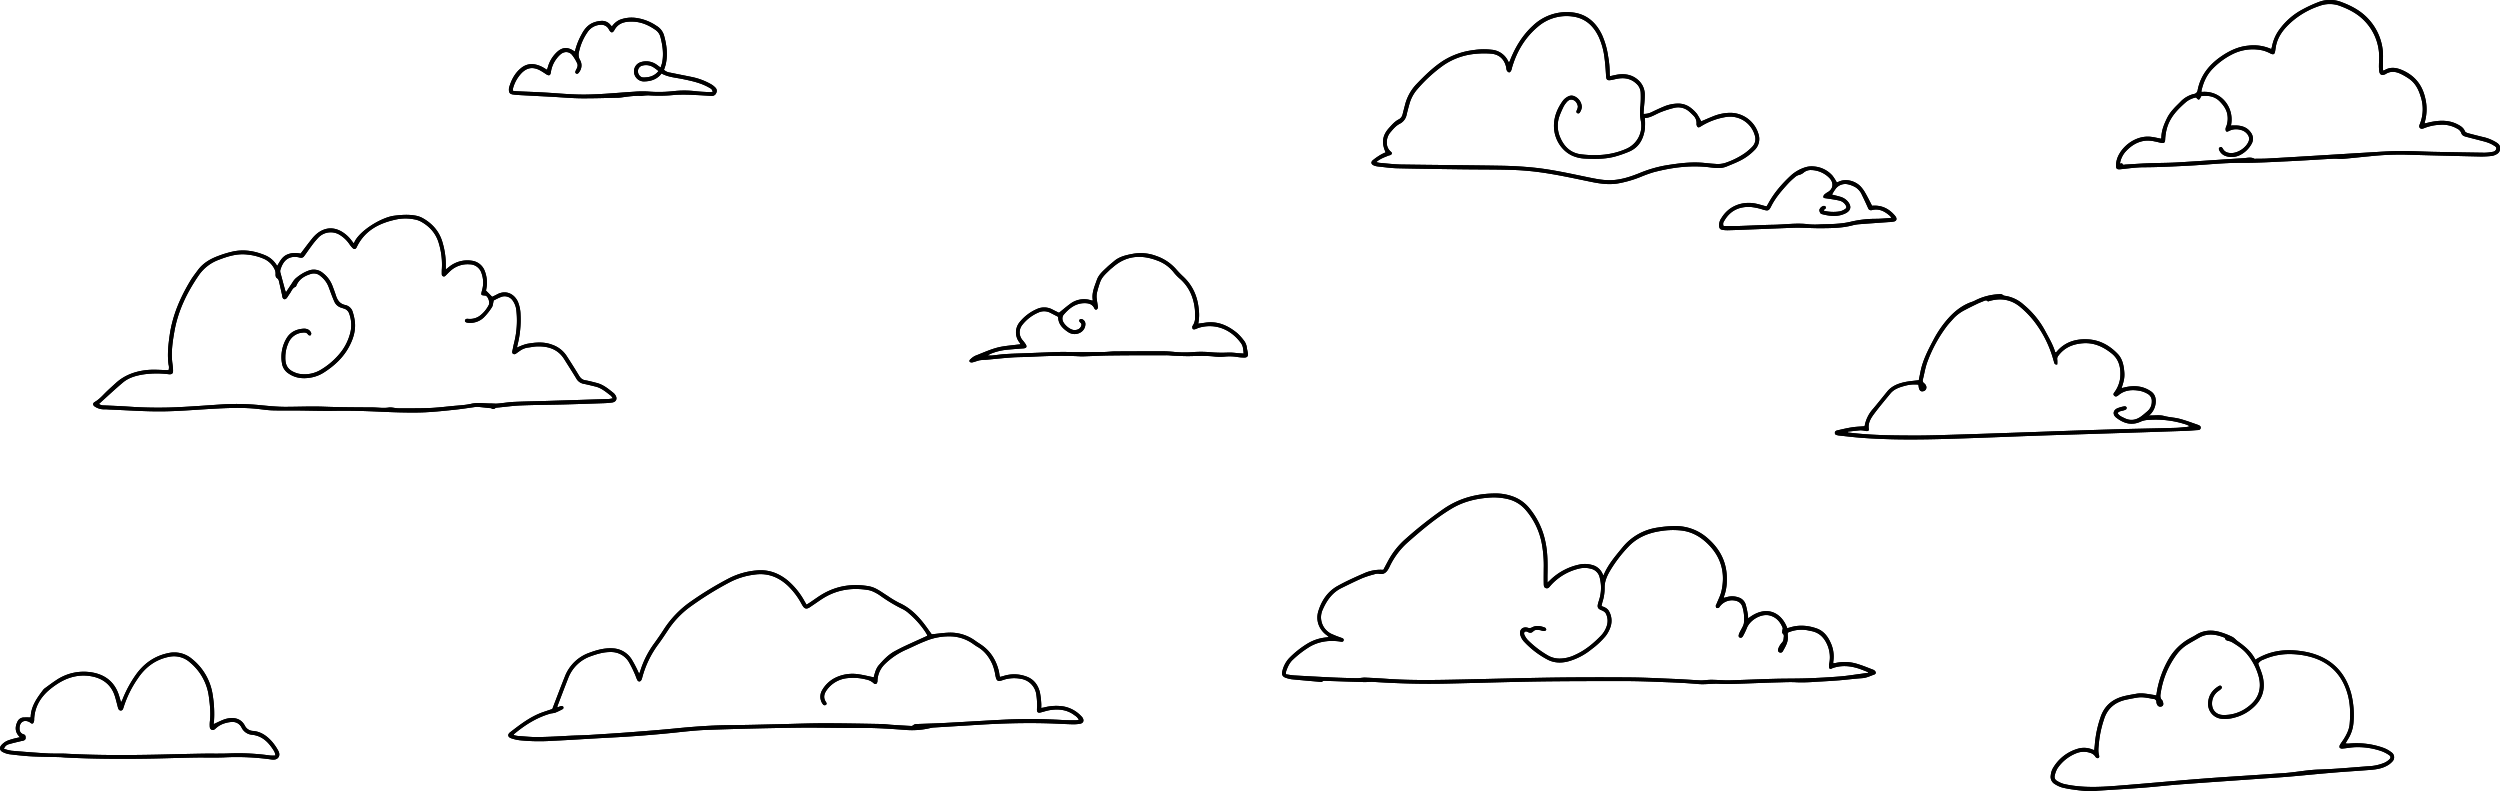     <svg  id="Cloud_scroll_Image" data-name="cloud scroll Image" xmlns="http://www.w3.org/2000/svg"
    viewBox="0 0 1702.41 538.62">
    <title>cloud scroll</title>
    <g id="clouds">
        <path class="cloud" id="Cloud11"
            d="M1531.38,563c-2.85-.31-5.71-.55-8.55-1a63.48,63.48,0,0,1-7.76-1.44,19.3,19.3,0,0,1-5-2.33,5.68,5.68,0,0,1-2.7-6,12.26,12.26,0,0,1,1.23-4.35,28.82,28.82,0,0,1,17.42-13.75,14.73,14.73,0,0,1,9.66.59c.36.14.73.24,1.31.43.17-1.8.36-3.44.48-5.08a74.75,74.75,0,0,1,3.63-16.84c2.61-8.31,8.34-13,16.6-14.94,2.64-.62,5.33-1.06,8-1.54,4-.73,8,.28,11.9.83a16.06,16.06,0,0,1,1.62.38c.22-1.38.39-2.71.65-4a66.86,66.86,0,0,1,8-21.18,37.36,37.36,0,0,1,14.52-13.95c1.26-.69,2.56-1.33,3.77-2.1,5.31-3.41,11-3.63,16.84-1.88a52.53,52.53,0,0,1,8,3.17c1.42.69,2.46,2.12,3.79,3.06,4.8,3.39,9.27,7.08,11.9,12.47,9.62-6,19.94-7.38,30.78-5.89a56.17,56.17,0,0,1,5.9,1.09c14.88,3.71,24.43,13,28.52,27.76a59.23,59.23,0,0,1,1.65,19.27,24.78,24.78,0,0,1-3.71,11.78c-.59.94-1.12,1.9-1.81,3.1,1.07,0,1.9.06,2.71,0a54.5,54.5,0,0,1,23.15,2.92,20.79,20.79,0,0,1,5.42,3,4.08,4.08,0,0,1,.68,6.31,13.33,13.33,0,0,1-3.75,2.9c-3.43,1.89-7.26,2.48-11.09,2.79-8.92.73-17.87,1.21-26.79,2-9.48.77-18.94,1.76-28.42,2.57-5.8.5-11.61.85-17.42,1.26l-38.53,2.7c-7,.5-14,1-21,1.53-7.57.63-15.12,1.5-22.7,2.07-10.12.76-20.26,1.34-30.4,2-1,.07-1.89.22-2.84.33Zm117.23-86.71c1.06,2.95,2.29,5.67,3,8.51,2,8,.28,15.09-5.84,20.82a29.73,29.73,0,0,1-13.07,7.29,23.6,23.6,0,0,1-9.49.82,10.12,10.12,0,0,1-8.71-10.4c.15-5.25,2.76-9.06,7.15-11.75.68-.42,1.37-.59,1.92.14s.19,1.39-.39,1.9-1.28,1-1.91,1.45a10.2,10.2,0,0,0-4.1,8.06c-.17,4.58,2.75,7.88,7.32,8.08a26.42,26.42,0,0,0,17.4-5.73q10.09-7.6,7.22-19.87a40.19,40.19,0,0,0-7.66-15.33c-2.8-3.64-6.64-6.22-10.57-8.57a7.84,7.84,0,0,0-1.76-.75c-1.27-.38-2.76-.37-3.14-2.11,0-.22-.49-.39-.78-.5-5.56-2.12-11.12-3-16.64.14-2.57,1.47-5.15,2.91-7.67,4.45a26.61,26.61,0,0,0-7.35,6.47,58.56,58.56,0,0,0-11.3,26.66c-.31,1.84-.61,3.62,1,5.11a2.28,2.28,0,0,1,.4.86c.69,1.85.36,3-1,3.4s-2.65-.32-3.16-2.09a3.43,3.43,0,0,1-.16-.94,2,2,0,0,0-1.91-2.12c-3.54-.57-7.07-1.51-10.69-1-2.61.39-5.21.89-7.79,1.44-7.73,1.64-13.06,5.93-15.42,13.73a71.86,71.86,0,0,0-3.33,15.44c-.23,2.92-.82,5.88.07,8.82.26.87.06,1.76-.87,1.9a2.11,2.11,0,0,1-1.62-1,6,6,0,0,0-3.58-2.63,13.38,13.38,0,0,0-9.63.35,27.58,27.58,0,0,0-12.67,10.28,16.1,16.1,0,0,0-1.82,4.88,3.08,3.08,0,0,0,1.48,3.53,17.29,17.29,0,0,0,4.52,2.09,68,68,0,0,0,8.5,1.46c9.18,1.08,18.39.57,27.55-.13,18.9-1.45,37.76-3.24,56.66-4.72,13.71-1.08,27.44-1.9,41.16-2.83,5.26-.36,10.53-.74,15.79-1.07,8.11-.51,16.06-2.22,24.23-2.46,11.18-.34,22.34-1.4,33.5-2.24a31.5,31.5,0,0,0,11-2.33,12.32,12.32,0,0,0,3.37-2.22c1.24-1.18,1.17-2.25-.26-3.19a22.85,22.85,0,0,0-5.09-2.6,49.2,49.2,0,0,0-18.41-2.63c-2.7.15-5.38.68-8.07.92a2.37,2.37,0,0,1-1.88-.56,2.25,2.25,0,0,1,.18-1.92c.73-1.33,1.69-2.52,2.51-3.8,2-3.2,3.75-6.54,4.09-10.39.68-7.72.43-15.4-2.11-22.77-4-11.69-12-19.39-24-22.86a55.05,55.05,0,0,0-14.45-2.05,42.74,42.74,0,0,0-18.17,3.77A6.53,6.53,0,0,0,1648.61,476.24Z"
            transform="translate(-110.86 -24.33)" />
        <path class="cloud" id="Cloud10"
            d="M1202.77,416.28c3-7.46,8.11-13.22,12.94-19.15a37.76,37.76,0,0,1,24.12-13.56,80.74,80.74,0,0,1,11-1,32.9,32.9,0,0,1,22.91,8.31c8.91,7.77,13.54,17.42,13,29.38a30.43,30.43,0,0,1-1.85,10.09,8.34,8.34,0,0,0-.21,1.13l2.42-.63a12.82,12.82,0,0,1,7.56.28,7.27,7.27,0,0,1,4.87,4.64,54.45,54.45,0,0,1,1.49,6.75c.18.91.19,1.86.29,2.94,12.18-9.62,22.71-4.1,26.59,6.6a15,15,0,0,0,1.58-.36c6.19-2,12.33-1.53,18.36.55,4.59,1.59,7.48,5.07,9.43,9.38a22.07,22.07,0,0,1,2,13.07c-.06.37,0,.75-.08,1.31a12.48,12.48,0,0,0,1.52-.17,28.84,28.84,0,0,1,15.39.76c3.51,1.06,6.91,2.51,10.35,3.8a3.56,3.56,0,0,1,1,.63c1.06,1,1,2.18-.34,2.65-2.68.94-5.21,2.25-8.17,2.45-5.18.34-10.33,1-15.51,1.45-5.34.42-10.68.73-16,1a114.26,114.26,0,0,1-12.94.36c-4.57-.29-9.1,0-13.63.08-9.76.26-19.51.72-29.26,1-3.35.1-6.72.11-10.07-.07-4.76-.25-9.48.59-14.27.17-7.33-.65-14.68-1-22-1.27-9.11-.36-18.22-.71-27.34-.74-19.27,0-38.55,0-57.82.25-21.35.31-42.7,1-64,1.46-16.72.4-33.43-.09-50.12-1.16-2.06-.13-4.14.19-6.21.13-8.55-.23-17.1-.54-25.65-.81-1,0-2-.36-2.93.54-.25.25-.92.15-1.38.11-6.45-.57-12.91-1.12-19.35-1.75a20.17,20.17,0,0,1-3.72-.9c-2.4-.72-3.3-2.13-2.66-4.54a19.3,19.3,0,0,1,4.58-8.85,64.48,64.48,0,0,1,12.34-9.86,30.34,30.34,0,0,1,12.61-4.29l2.22-.28c-.61-.52-1-.89-1.39-1.19-5.38-3.86-7.78-10.14-5.82-16.47,2.24-7.25,6.36-13.39,13.07-17.13,5.85-3.27,12-6,18.16-8.69a27.16,27.16,0,0,1,13-2.29l3.21-6a53.32,53.32,0,0,1,12.21-15.3,275,275,0,0,1,26-20.46c10.79-7.29,22.74-10.33,35.61-10.26a33.91,33.91,0,0,1,10.82,1.92,25.51,25.51,0,0,1,11.34,7.77,52.41,52.41,0,0,1,11.15,23.07c1.71,7.75,1.58,15.57,1.42,23.41,0,1.33,0,2.67,0,4.55.94-.85,1.5-1.35,2-1.86A40.41,40.41,0,0,1,1187,408.65a17.61,17.61,0,0,1,7.84.37,10.41,10.41,0,0,1,7.19,5.85C1202.21,415.29,1202.46,415.69,1202.77,416.28Zm-1.38,20.78c2.36.78,4.25,1.64,5.24,3.69a13,13,0,0,1,1.07,10,21.34,21.34,0,0,1-3.52,6.77,54.1,54.1,0,0,1-9.44,8.83,43.34,43.34,0,0,1-16,8.35c-5,1.3-9.93,1.07-14.45-1.43a60,60,0,0,1-15.69-12.11,11.4,11.4,0,0,1-2.43-4.33c-1-3.57,1.56-6.07,5.11-5a3.45,3.45,0,0,0,2.9-.3c2.95-1.56,5.92-.9,8.81.22a1.68,1.68,0,0,1,.78,1.46c-.11.4-.93.82-1.44.83a10.86,10.86,0,0,1-2.32-.51c-1.76-.35-3.71-.65-5,.66s-2.5,1.25-4,.36a2.12,2.12,0,0,0-1.93,0,2.07,2.07,0,0,0-.23,1.92,13.55,13.55,0,0,0,2.29,3.59,66.63,66.63,0,0,0,13.84,10.65,15.73,15.73,0,0,0,8,2.09,23.87,23.87,0,0,0,10.19-2.4c7-3.09,12.77-7.86,18-13.32a17.15,17.15,0,0,0,4-7,11,11,0,0,0-.45-7.27c-.69-1.9-2.27-2.51-3.91-3.22-1.84-.81-2.29-1.89-1.82-3.89.25-1.09.61-2.16.94-3.23a27.21,27.21,0,0,0,.31-14.68,7.82,7.82,0,0,0-6-6.17,16.26,16.26,0,0,0-8.31-.06,37.3,37.3,0,0,0-19.22,11.56c-.83,1-1.61,2.2-3.14,1.71s-1.44-2-1.47-3.24c-.07-3.36,0-6.71,0-10.07a82.37,82.37,0,0,0-1.31-16.95,48.76,48.76,0,0,0-11.38-23.44,23,23,0,0,0-11.56-6.91,41,41,0,0,0-14-.95c-8.72.73-17,2.89-24.56,7.44-10.81,6.51-20.37,14.66-29.81,22.94a51.33,51.33,0,0,0-12.39,16.62c-1.38,2.86-3.16,5.75-7.34,4.75a6.35,6.35,0,0,0-3.07.38,66.06,66.06,0,0,0-8,2.56c-4.83,2.11-9.57,4.45-14.3,6.78-6.3,3.1-10.09,8.5-12.8,14.7a12.51,12.51,0,0,0,6.83,16.93c.88.39,1.76.77,2.65,1.11,1.12.43,2.25.83,3.38,1.23.8.28,1.6.66,1.38,1.65-.25,1.18-1.24,1-2.13.87l-.47-.08c-7.08-.95-13.87-.16-20.19,3.4a68.44,68.44,0,0,0-11.62,8.85c-2.42,2.16-3.66,5-4.72,7.95a10,10,0,0,0-.19,2.15c2,.28,3.76.66,5.56.77q12.81.75,25.64,1.37c5.75.27,11.5.44,17.26.54,1.88,0,3.77-.48,5.64-.41,5.84.24,11.66.62,17.49,1,15.59.94,31.18.64,46.77.31,21-.44,42.06-1,63.09-1.33,17.6-.24,35.2-.25,52.79-.12,9.83.07,19.66.59,29.49,1,6.07.25,12.14.66,18.2,1a15.38,15.38,0,0,0,1.92,0c2-.12,4-.4,5.93-.37,4.08,0,8.16.45,12.23.35,10-.25,20-.77,30-1,7.65-.22,15.32-.11,23-.37q11.14-.37,22.26-1.25c4.93-.39,9.82-1.22,14.72-1.86,1.47-.19,2.94-.43,4.41-.64l.06-.48c-2.36-.89-4.68-1.92-7.09-2.65-5.63-1.71-11.31-2.08-17-.11-.74.26-1.6,1-2.17.23-.43-.58-.29-1.6-.37-2.42a2.53,2.53,0,0,1,.16-.7,21.59,21.59,0,0,0-1.2-12.7c-2.16-5.13-5.61-8.68-11.29-9.67-1.1-.19-2.19-.51-3.29-.63a22.81,22.81,0,0,0-12.46,1.79,17.71,17.71,0,0,0,0,2.19c.49,3.93-1.45,7.09-3.25,10.28a1.76,1.76,0,0,1-2.42.94c-1.08-.53-1.08-1.54-.76-2.5a11.67,11.67,0,0,1,1.14-2.36,12.85,12.85,0,0,1,1.47-1.9c1-1.1,1-2.46,1.13-3.82a2.36,2.36,0,0,0-1-2.48c-.25-.16,0-1.09,0-1.67s.44-1.43.22-2c-1.68-4.09-4.28-7.2-8.83-8.39-5.55-1.45-13.27,2.79-15.58,8.61a46.9,46.9,0,0,1-2.37,5c-.48.9-1.08,1.91-2.41,1.42-.92-.35-1-1.29-.29-3,.62-1.39,1.42-2.69,2.08-4.05a8.81,8.81,0,0,0,1-2.66,27.14,27.14,0,0,0-1-11.15,5.76,5.76,0,0,0-3.85-4,10.36,10.36,0,0,0-11.52,3.69c-.24.32-.45.75-.78.88s-1.16.34-1.49.11-.48-.92-.5-1.43c0-.35.32-.71.46-1.08,1.17-3,2.73-5.84,3.42-8.92,2.69-12,0-22.69-8.72-31.59-5.11-5.23-11.16-8.82-18.55-9.69a52.69,52.69,0,0,0-14.35.4c-8.38,1.28-15.86,4.4-21.78,10.64a91,91,0,0,0-12.48,16.37c-2.06,3.49-3.78,7.29-3.69,11.51a30.41,30.41,0,0,1-1.54,9.9C1201.84,435.14,1201.66,436,1201.39,437.06Z"
            transform="translate(-110.86 -24.33)" />
        <path class="cloud" id="Cloud9"
            d="M299.59,205.44c1.86-3.07,3.3-6.08,6.45-7.58s6.33-1.4,9.53-.83c2.54-3.32,4.93-6.62,7.49-9.77a23.39,23.39,0,0,1,4.57-4.54c5.13-3.59,10.55-3.81,16-.62a23.22,23.22,0,0,1,6.68,6.12l1.29,1.68c.22-.14.41-.19.45-.29,3.24-7.91,18.42-17.24,27.22-18.36,5-.64,10-1,15,0a15.4,15.4,0,0,1,4.26,1.53c7.05,3.89,11.87,9.59,13.9,17.5a52.48,52.48,0,0,1,2,15.41c0,.55,0,1.1,0,2.17l2.24-1.79a19.8,19.8,0,0,1,15.51-4.19,10.81,10.81,0,0,1,8.77,7,21.55,21.55,0,0,1,1.13,11.79c-.09.62-.22,1.24-.27,1.54,1.46,1.47,2.72,2.76,4.18,4.24,1-.48,2.19-1,3.37-1.66,6.35-3.39,12,0,14.25,5.23a24.45,24.45,0,0,1,1.71,8.41,69.47,69.47,0,0,1-2.14,21.15c-.09.38-.15.77-.27,1.45.67-.3,1.11-.53,1.58-.7a32,32,0,0,1,5.16-1.82c5.78-1.05,11.52-1.6,17.26.59a19.11,19.11,0,0,1,9.71,7.45c2.87,4.42,5.7,8.88,8.43,13.39,1.05,1.75,2.21,3,4.34,3.34,2.6.44,5.15,1.15,7.71,1.79,4.56,1.14,8.07,4.08,11.62,6.93a6.07,6.07,0,0,1,1.22,1.48c1.49,2.3.52,4.55-2.21,4.93a56.92,56.92,0,0,1-6,.48c-9,.31-17.9.62-26.86.85-9.83.26-19.67.28-29.5.67-5.34.21-10.66,1-16,1.47a2.59,2.59,0,0,0-1.33.43,1.85,1.85,0,0,1-2.41.14,3.44,3.44,0,0,0-1.39-.25q-3.67-.4-7.37-.77a9.58,9.58,0,0,0-2.14,0c-4.51.6-9,1.34-13.53,1.82-6.75.72-13.52,1.45-20.3,1.8-6,.31-12,.22-18,.09-7.19-.16-14.38-.57-21.57-.82-7.51-.26-15-.37-22.54-.25-8.63.15-17.27-.16-25.9-.23-5.51-.05-11,.09-16.54-.08-3.19-.09-6.36-.58-9.54-.94-10.62-1.19-21.24-.69-31.87-.09-11.41.64-22.83,1.64-34.25,1.72-11.58.08-23.17-.78-34.75-1.23-1.44-.05-2.88-.22-4.32-.16a11.07,11.07,0,0,1-6.11-1.83c-1.5-.88-1.64-2.32-.12-3.18,3.35-1.9,5.71-4.86,8.43-7.43,1.92-1.82,3.89-3.58,5.83-5.36,5.9-5.4,13-8,20.81-8.89,4.57-.54,9.1-.12,13.65,0h1.56a7,7,0,0,0,0-3.69c-.94-6.73-.21-13.39.74-20.06,1.91-13.47,7.2-25.64,14.14-37.17,1.52-2.53,3.36-4.86,5.12-7.24,3.41-4.59,8.13-7.43,13.36-9.4a71.33,71.33,0,0,1,10.76-3.27c7.52-1.54,14.81-.22,21.81,2.71A16.82,16.82,0,0,1,299.59,205.44Zm147.46,23.48c-.49,1.94-.5,3.53-1.24,4.64a40.07,40.07,0,0,1-5.49,6.92A13.39,13.39,0,0,1,430,244.16c-1.79-.1-2.73-.7-2.5-1.58.35-1.4,1.52-1.16,2.55-1.08a11.48,11.48,0,0,0,7.48-2.08,21.13,21.13,0,0,0,6.12-7.29c.94-1.64-.17-5.27-1.73-6.3a1.88,1.88,0,0,0-.88-.26c-2.6-.21-2.69-.31-2.12-2.77.11-.47.25-.93.37-1.39a18.77,18.77,0,0,0-.47-10.88,8.6,8.6,0,0,0-8.24-6.22,17.39,17.39,0,0,0-12.66,4.16c-1.08.95-2.08,2-3.1,3-.62.61-1.18,1.44-2.22,1s-.9-1.42-.91-2.29,0-1.92.07-2.87a50.05,50.05,0,0,0-2-17.07c-1.89-6.81-6.18-11.64-12.2-15a14.79,14.79,0,0,0-4.5-1.53,31,31,0,0,0-12.17,0c-11.72,2.47-21.71,7.51-27.17,19a2.12,2.12,0,0,1-.11.21c-.69,1.12-1.56,1.31-2.55.37a16,16,0,0,1-2.14-2.57,21.75,21.75,0,0,0-6.28-6.18,11.68,11.68,0,0,0-14.8,1.38,55.07,55.07,0,0,0-5.17,6.29c-1.72,2.27-3.28,4.67-5,6.94a2.52,2.52,0,0,1-1.66.69,7.43,7.43,0,0,1-1.88-.33c-7.23-1.34-10.75,2.84-12.45,8.94a4.4,4.4,0,0,0,.27,2.09c1,3.78,2,7.55,3.07,11.32.11.41.3.8.57,1.51,1.55-2.33,2.9-4.39,4.28-6.43a14.47,14.47,0,0,1,2.1-2.82,31.79,31.79,0,0,1,4.61-3.39,25.1,25.1,0,0,1,4.75-2.23,9.56,9.56,0,0,1,9.47,1.79,19.91,19.91,0,0,1,6.3,8.32c.9,2.31,1.75,4.64,2.52,7,1.06,3.23,2.72,5.67,6.36,6.44a6.71,6.71,0,0,1,5.12,4.93,34.91,34.91,0,0,1,1.42,6.53c.64,6.19-1.22,11.88-4.15,17.22-4,7.34-10,12.79-17,17.27a23.84,23.84,0,0,1-9.13,3.47c-5.23.89-10.19.34-14.71-2.7a10,10,0,0,1-4.64-7,24.81,24.81,0,0,1,3.26-17.31c2.68-4.29,6.88-6.07,11.75-6.33a6.05,6.05,0,0,1,3.18.83,4.68,4.68,0,0,1,1.69,2.16,1.69,1.69,0,0,1-.51,1.58,1.65,1.65,0,0,1-1.57-.46c-.91-1.56-2.29-1.59-3.76-1.41a11.35,11.35,0,0,0-9.33,6.28,23.72,23.72,0,0,0-2.44,10.42c-.14,5.91,1.89,8.85,7.46,10.83a12,12,0,0,0,1.85.5,21.34,21.34,0,0,0,15-2.81,49.61,49.61,0,0,0,12.23-10.33A35.21,35.21,0,0,0,349,252.38,22.25,22.25,0,0,0,348.7,238a5.31,5.31,0,0,0-3.61-3.55c-.61-.18-1.21-.42-1.82-.6a7.38,7.38,0,0,1-4.72-4.14c-.66-1.46-1.25-2.94-1.82-4.43-.81-2.09-1.52-4.21-2.37-6.28a17,17,0,0,0-5.28-6.72,6.69,6.69,0,0,0-6.3-1.49c-4.47,1.33-8.33,3.55-10.19,8.2-.08.22-.22.51-.4.58-2.32.9-2.92,3.25-4.24,5-.68.89-1.17,1.93-1.9,2.76-1.09,1.24-2.38.9-2.86-.68-.12-.38-.11-.8-.2-1.19-.72-3.27-1.43-6.55-2.22-9.82a2.88,2.88,0,0,0-1-1.7c-1.21-.7-1.25-1.72-1.26-2.87a7.13,7.13,0,0,0-.29-2.55,14.7,14.7,0,0,0-7.19-7.74,37,37,0,0,0-11.76-3.11c-6.82-.82-13.15,1.13-19.39,3.54a28.46,28.46,0,0,0-13.64,10.53c-7.95,11.59-14.08,24-16.57,37.94-1.3,7.34-2.41,14.68-1.41,22.17.2,1.5.38,3,.44,4.53.1,2.35-.72,3-3,2.77a65.15,65.15,0,0,0-17,.1c-5.13.81-10.11,2.16-14.12,5.53-5.54,4.65-10.81,9.63-16.35,14.61a5,5,0,0,0,3.16,1c5.68.25,11.35.46,17,.84a287.77,287.77,0,0,0,31.9.46c10.78-.45,21.55-1.31,32.33-2a159,159,0,0,1,25.16.53c5.72.55,11.47,1.15,17.21,1.16,8.8,0,17.58-.43,26.39-.1,10.94.4,21.91.43,32.86.49,3.74,0,7.46.66,11.25.1,2.14-.32,4.42.49,6.64.5,7,0,14.08.08,21.1-.19,5.27-.2,10.52-.83,15.78-1.34,4.29-.43,8.66-.58,12.84-1.55,4.44-1,8.75-.19,13.11-.21,1.58,0,3.16.22,4.73.08,3.82-.32,7.62-1,11.45-1.15,7.91-.35,15.83-.45,23.74-.7q20.26-.62,40.53-1.29c.82,0,1.64-.25,2.78-.42a9.66,9.66,0,0,0-1.35-1.82c-3.3-2.52-6.45-5.3-10.65-6.28-2.64-.62-5.27-1.33-7.94-1.83a7.18,7.18,0,0,1-5-3.71c-2.65-4.38-5.43-8.68-8.13-13-4.35-7-11.07-9-18.77-8.73-1.9.06-3.8.51-5.7.74a12.49,12.49,0,0,0-5.75,2.24c-.72.51-1.43,1-2.15,1.53s-1.48,1.11-2.4.56-.69-1.48-.5-2.36c.35-1.56.61-3.14,1-4.7a62,62,0,0,0,1.65-22.36A13.76,13.76,0,0,0,460,229a6.68,6.68,0,0,0-8.3-2.31C450,227.35,448.37,228.26,447.05,228.92Z"
            transform="translate(-110.86 -24.33)" />
        <path class="cloud" id="Cloud8"
            d="M745.33,456.27c4.06-.4,8-1,12-1.13a28.81,28.81,0,0,1,17.57,5.46c1.37,1,2.79,1.87,4.18,2.82,6.37,4.38,10.13,10.51,11.95,17.92.26,1.09.36,2.21.55,3.31a3.48,3.48,0,0,0,.35.62c.67-.17,1.43-.31,2.15-.55a23.58,23.58,0,0,1,15.32.17c5.21,1.69,8.27,5.66,9.58,10.84a51.6,51.6,0,0,1,.92,7.59c.09.94,0,1.9,0,3.12.76-.13,1.43-.21,2.08-.37a32.33,32.33,0,0,1,12.84-.72,21.85,21.85,0,0,1,12.25,6.58A7.47,7.47,0,0,1,848,513c1.25,2,.65,3.75-1.63,4.17a27.42,27.42,0,0,1-5.73.35c-5.35-.14-10.7-.48-16.06-.63-15.92-.44-31.83,0-47.73,1-10.06.63-20.11,1.22-30.17,1.84a11.67,11.67,0,0,0-2.12.32,53.59,53.59,0,0,1-16.92,1.33c-10-.74-20.07-1.44-30.17-1.36-14.47.12-29-.36-43.42-.17q-30.72.4-61.41,1.48c-7.82.26-15.63,1.18-23.42,2-14.17,1.43-28.36,2.54-42.58,3.25-13.26.67-26.5,1.6-39.76,2.21a132,132,0,0,1-22.05-.37,28.22,28.22,0,0,1-6-1.41c-2.23-.82-2.45-2.56-.6-4,6.91-5.33,13.81-10.68,22.17-13.64,2.25-.79,4.53-1.53,6.57-2.22,2.89-7.48,5.63-14.81,8.54-22.07a27.69,27.69,0,0,1,16.68-16.23c5.21-1.94,10.46-3.38,16.13-3A16,16,0,0,1,541,473.32a82,82,0,0,1,4.35,8.25c.22.41.37.85.72,1.67.35-.86.62-1.37.78-1.92a63.32,63.32,0,0,1,9.6-18.95c2.15-3,4.25-6,6.24-9.1A68,68,0,0,1,581.21,434a231.34,231.34,0,0,1,26.22-15.94,50.9,50.9,0,0,1,18.83-5.29c7.9-.74,14.83,1.84,20.91,6.77a50.07,50.07,0,0,1,11.57,14.27c.39.68.8,1.36,1.35,2.29l2.26-1.44c3.12-2.08,6.13-4.38,9.4-6.2,9.65-5.41,20-6.78,30.86-4.9a18.51,18.51,0,0,1,5.57,2.09c2.46,1.32,4.73,3,7.1,4.47a68.14,68.14,0,0,0,8,4.8c6.16,2.77,11,7.11,15.22,12.18C741,450.07,743.1,453.26,745.33,456.27Zm-3,1a2.61,2.61,0,0,0-.19-.71c-.39-.7-.78-1.4-1.23-2.06a60.5,60.5,0,0,0-11.15-12.48,19,19,0,0,0-3.9-2.77,105.49,105.49,0,0,1-15.63-9.34,26.26,26.26,0,0,0-3.49-2.1,16.64,16.64,0,0,0-4.23-1.62c-10.06-1.74-19.79-.71-28.85,4.2-3.36,1.82-6.44,4.17-9.64,6.28-.73.48-1.42,1-2.19,1.46-1.79,1-3,.72-4.13-.92a23.26,23.26,0,0,1-1.22-2.06,49.14,49.14,0,0,0-9.48-12.3c-6.31-5.74-13.63-8.5-22.24-7.26a49.58,49.58,0,0,0-16.88,5.17A220.8,220.8,0,0,0,580,438.17a61.49,61.49,0,0,0-14.2,15.16c-2.18,3.26-4.31,6.55-6.65,9.69a67.14,67.14,0,0,0-10.92,22.53,8,8,0,0,1-.62,1.8c-.73,1.33-2.09,1.39-2.79,0s-1.08-2.84-1.73-4.21a75.82,75.82,0,0,0-3.94-7.92,14,14,0,0,0-12.41-6.88c-4.67-.06-9,1.2-13.3,2.74a25.38,25.38,0,0,0-15.71,15.17c-2.5,6.31-4.89,12.67-7.32,19-.07.18,0,.43.09.83a15,15,0,0,1,2.5-.94,1.64,1.64,0,0,1,1.41.47,1.53,1.53,0,0,1-.15,1.46,53.15,53.15,0,0,1-5.49,2.63,27.31,27.31,0,0,1-2.78.46c-9.51,2.65-17.63,7.8-25.12,14.07-.1.08-.11.28-.24.65a17.7,17.7,0,0,0,2.7.6c4.71.32,9.42.85,14.12.78,7.83-.11,15.66-.62,23.49-1,3.83-.16,7.67-.23,11.5-.46,9-.55,18-1.11,27-1.79,10.37-.79,20.73-1.57,31.07-2.6,12.74-1.27,25.49-2.22,38.3-2.29,10.8-.05,21.59-.39,32.39-.62,10.31-.22,20.62-.64,30.94-.65,12.79,0,25.59.28,38.38.5,2.47,0,4.94.38,7.41.55,4.38.28,8.77.55,13.16.78a2.13,2.13,0,0,0,1.53-.38,3.5,3.5,0,0,1,2.85-.93c6.31-.24,12.63-.41,18.94-.74,14.29-.75,28.58-1.67,42.87-2.35a366.56,366.56,0,0,1,37.65.39c2.87.16,5.76.13,8.64.15a14.84,14.84,0,0,0,1.94-.28,7.42,7.42,0,0,0-2.84-3.08c-5-3.87-10.81-4.54-16.86-3.57-2.12.34-4.18,1.06-6.27,1.58-1.82.46-2.56-.12-2.55-2,0-1,.2-2.08.14-3.11a60.24,60.24,0,0,0-.65-7.62,12.58,12.58,0,0,0-10.74-10.22,23.81,23.81,0,0,0-11.81.84c-3.76,1.35-4.5.72-5.26-3.26a33,33,0,0,0-2-7.36c-2.22-5-5.4-9.23-10.26-12-1.39-.79-2.65-1.8-4-2.68a27.34,27.34,0,0,0-13-4.34A41.52,41.52,0,0,0,741,460.9c-4.25,1.63-8.32,3.71-12.48,5.57a48.68,48.68,0,0,0-15.4,10.37A16.54,16.54,0,0,0,708.38,488a2.83,2.83,0,0,1-.68,1.86c-.71.58-1.53.09-2.13-.49a10.62,10.62,0,0,0-5.15-2.41,35.32,35.32,0,0,0-12.62-.83,19.6,19.6,0,0,0-14.06,8.24c-1.82,2.58-2.32,5.23-.45,8,.44.65.7,1.36,0,1.91a1.41,1.41,0,0,1-2.09-.45,7.21,7.21,0,0,1-1.16-2.08,8.59,8.59,0,0,1,.55-7.19A21.1,21.1,0,0,1,679.4,486a26.71,26.71,0,0,1,16.34-2.47c3.35.49,6.65,1.33,10.12,2.05a27.68,27.68,0,0,1,.89-3.25,15.1,15.1,0,0,1,2.12-4.51c3.29-3.8,6.7-7.55,11.21-10q3.69-2,7.49-3.79C732.41,461.79,737.29,459.6,742.33,457.3Z"
            transform="translate(-110.86 -24.33)" />
        <path class="cloud" id="Cloud7"
            d="M1054.45,128.08c-3-6.5-2.24-11.59,2.34-16.65,2-2.19,3.91-4.46,6.62-5.82a5.08,5.08,0,0,0,2.6-3.53c.56-2.17,1.11-4.34,1.68-6.5a31.71,31.71,0,0,1,7.88-14.09c5.55-5.76,11.25-11.37,18-15.76a50.23,50.23,0,0,1,20.64-7.27,46.21,46.21,0,0,1,12.43-.25,13.69,13.69,0,0,1,11.27,7.9,8.33,8.33,0,0,0,.56.78c.27-.55.51-1,.69-1.45,3.55-9,8.44-17.07,15.58-23.63a33.31,33.31,0,0,1,25.72-9.12c10.16.74,17.09,6.45,21.38,15.56a54.33,54.33,0,0,1,4.06,14.24A63.74,63.74,0,0,1,1207,74.66a11,11,0,0,0,.21,1.55c2.07-.42,4-.95,6-1.19,5.36-.63,10.15.66,14,4.59a13.25,13.25,0,0,1,3.67,9.86c0,3.27-.45,6.53-.7,9.8-.06.85-.1,1.7-.15,2.65a12,12,0,0,0,5.32-1.11c2.66-1.29,5.34-2.57,8.07-3.7a25.81,25.81,0,0,1,10-2.24,13.89,13.89,0,0,1,9.28,3.31,23.8,23.8,0,0,1,3.73,3.71,42.71,42.71,0,0,1,2.85,5.07c2.52-1,5.26-2.27,8.06-3.37a31.56,31.56,0,0,1,11.91-2.42,20.08,20.08,0,0,1,19.07,14.48,10.53,10.53,0,0,1-2.81,11,36.29,36.29,0,0,1-10.09,7.25c-2.93,1.45-6,2.65-9,3.88-3.48,1.4-7.11,1-10.67.56-13.14-1.72-26-.11-38.71,3.21a86.7,86.7,0,0,0-8.57,3.07,77.72,77.72,0,0,1-16.32,4.69c-6.22.92-12.27,0-18.33-1.27-12.29-2.52-24.55-5.26-37-6.78-5.87-.71-11.79-1.14-17.69-1.29-10.47-.28-21-.21-31.43-.34-15.12-.19-30.23-.37-45.35-.72-4.38-.1-8.75-.76-13.13-1.22a10.3,10.3,0,0,1-2.78-.69c-1.85-.76-2.26-2.23-.78-3.53a42.75,42.75,0,0,1,5.48-3.8A33,33,0,0,1,1054.45,128.08Zm-6.44,6.64a19.38,19.38,0,0,0,2.27.51c4.78.41,9.55,1,14.34,1.12,22.87.35,45.74.47,68.61.85,7.42.13,14.87.54,22.25,1.3,12.58,1.31,24.91,4.13,37.28,6.66,5.26,1.07,10.5,2.12,15.92,1.84,6.57-.34,12.7-2.4,18.72-4.82a84.91,84.91,0,0,1,18.14-5.27c8.47-1.35,16.94-2.47,25.54-1.66,2.55.24,5.09.54,7.64.67a17.62,17.62,0,0,0,6.65-.53,53.25,53.25,0,0,0,13.52-6.63,36.39,36.39,0,0,0,5.08-4.37,7.51,7.51,0,0,0,1.9-7.73,17.49,17.49,0,0,0-19-12.77,45.47,45.47,0,0,0-17.67,6.42c-.78.46-1.61,1.13-2.38.4a3,3,0,0,1-.68-2.11A7.06,7.06,0,0,0,1264,103c-.91-.9-1.8-1.83-2.78-2.64a11.27,11.27,0,0,0-10.06-2.65,69.29,69.29,0,0,0-8.89,2.77c-3.86,1.45-7.27,4.05-11.31,4.19a56.39,56.39,0,0,1,0,7.38c-1,7.15-4.15,12.93-11.25,15.74a77.21,77.21,0,0,1-9.51,3.24c-6.74,1.72-13.64,1.62-20.51,1.26a24,24,0,0,1-6.1-1.17c-8.29-2.63-14.27-11.07-14.53-20.36-.19-6.77,2.32-12.67,6.2-18a10.41,10.41,0,0,1,3.3-2.67,4.86,4.86,0,0,1,4.85,0,8.34,8.34,0,0,1,4.61,7.11,7.67,7.67,0,0,1-1.24,3.51,1.28,1.28,0,0,1-2,.55c-.71-.55-.41-1.23-.13-1.94a5.42,5.42,0,0,0,.67-2.67c-.42-2-1.49-3.82-3.63-4.38-2-.51-3.33.77-4.46,2.19a14.23,14.23,0,0,0-1.71,2.6c-.91,1.87-1.77,3.76-2.51,5.7a19.79,19.79,0,0,0,.4,15.42c2.7,6.21,7.22,10.41,14.13,11.24,10.54,1.27,20.9.63,30.8-3.76a17,17,0,0,0,9.87-19,32.24,32.24,0,0,1-.28-10.23,68.79,68.79,0,0,0,.18-9.08,8.76,8.76,0,0,0-3-6.11c-3.62-3.42-8-4.15-12.7-3.34-1.42.24-2.81.64-4.22.88-2.94.51-3.51-.07-3.68-3-.22-3.91-.49-7.82-1-11.7a47.83,47.83,0,0,0-3.91-14.52c-3.61-7.68-9.23-12.88-17.84-14a29.81,29.81,0,0,0-23.71,7c-8.78,7.4-14.44,17-17.62,28a8.45,8.45,0,0,1-.64,2.05c-.29.48-1,1.13-1.37,1a2.7,2.7,0,0,1-1.47-1.29,6.15,6.15,0,0,1-.37-1.87c-1.09-5.62-4.73-9.15-10.43-9.59a58.83,58.83,0,0,0-10.28.1,45.54,45.54,0,0,0-21.93,7.72,99.91,99.91,0,0,0-18,16.48,25.54,25.54,0,0,0-5.29,9.87c-.7,2.45-1.35,4.93-1.94,7.42a8.74,8.74,0,0,1-4.59,6.11c-2.68,1.35-4.5,3.55-6.35,5.75a10.38,10.38,0,0,0-2.53,7.31,7.63,7.63,0,0,0,2.83,6.08c1,.83.69,1.82-.63,2.3a9,9,0,0,0-.93.22C1053.69,131.41,1050.77,132.31,1048,134.72Z"
            transform="translate(-110.86 -24.33)" />
        <path class="cloud" id="Cloud6"
            d="M1733.57,72.4a5.81,5.81,0,0,0,1.21-.34c4-2.36,8-1.67,12,.07,8.54,3.73,13.66,10.18,15.63,19.3a31.65,31.65,0,0,1-.26,15.65c-.1.35-.17.72-.31,1.35,2-.45,3.75-.91,5.53-1.23,5.69-1,11.3-1,16.64,1.64,2.23,1.12,4.34,2.32,5.37,4.86.26.63,1.32,1.11,2.1,1.33,3.24.9,6.5,1.68,9.76,2.51a29.41,29.41,0,0,1,9.73,3.9c1.13.78,2.16,1.61,2.31,3.17a4.35,4.35,0,0,1-2.21,4.66,9.4,9.4,0,0,1-3.33,1.23,61.25,61.25,0,0,1-7.89.41q-25.66-.57-51.33-1.28a197.46,197.46,0,0,0-23.71,1.06c-6.21.58-12.41,1.29-18.63,1.8-2.05.17-4.14-.22-6.21-.11-10.06.53-20.11,1.23-30.18,1.7-11,.51-22,1.18-33.08,1.13-11.84-.06-23.57,1.33-35.36,1.92-10.14.52-20.28,1.05-30.44,1.09-5.41,0-10.82.83-16.23,1.36-2.2.21-2.92-.34-2.9-2.6a16.17,16.17,0,0,1,2.36-8c3.69-6.43,12.16-12.64,21.69-11.45,2.21.28,4.38.82,6.54,1.24.14-.2.3-.33.3-.45,0-5.13,1.95-9.69,4.17-14.13a27.74,27.74,0,0,1,3.88-5.43c1.55-1.82,3.34-3.44,5-5.15a18.55,18.55,0,0,1,9-5.26,3,3,0,0,0,2.69-2.76c2-10.1,8-17.4,16.32-23.05,5.51-3.73,11.36-6.49,18.1-7.12a29.37,29.37,0,0,1,15.7,2.33c.2-.74.42-1.38.55-2a28,28,0,0,1,5-11.32,46.13,46.13,0,0,1,15.82-13.71,90.5,90.5,0,0,1,10.89-5,21.43,21.43,0,0,1,15.27-.05c6.89,2.55,13.32,5.91,18.39,11.37a37.29,37.29,0,0,1,10,21.83c.27,2.61.11,5.26.13,7.9C1733.58,68.61,1733.57,70.4,1733.57,72.4ZM1606.33,90.68a15.06,15.06,0,0,0-6.83,3.1c-5.66,4.92-10.83,10.17-13,17.7a35.35,35.35,0,0,0-1.25,8c-.12,2-.82,2.54-2.78,2.12-1.49-.32-3-.75-4.44-1a20.63,20.63,0,0,0-6.66-.43c-5.46.77-9.67,3.63-13.23,7.59a16.08,16.08,0,0,0-3.68,8,15.24,15.24,0,0,1,1.52-.21c.36,1.49,1.47.89,2.32.84,5-.28,10-.66,15.08-.86,6.63-.26,13.28-.2,19.9-.58,15.17-.88,30.32-1.95,45.48-2.91,2.43-.15,4.92-.94,7.28.41.18.1.47,0,.71,0,2.88-.06,5.76,0,8.63-.19,9.91-.54,19.8-1.14,29.7-1.74,12.84-.77,25.68-1.59,38.52-2.34,7.26-.42,14.53-1,21.79-1,7.44-.07,14.87.38,22.31.54q17.5.36,35,.61a30.32,30.32,0,0,0,5.69-.63,2.63,2.63,0,0,0,2.36-2.11c.18-1.28-1-1.71-1.83-2.26-2.66-1.73-5.69-2.5-8.71-3.28-3.41-.89-6.82-1.74-10.21-2.65-1.35-.36-2.61-.93-3.06-2.41a5.53,5.53,0,0,0-2.85-3.08,20.2,20.2,0,0,0-11.53-2.62,32.46,32.46,0,0,0-11,2.32c-.89.37-1.89.68-2.73-.06s-.54-1.77-.17-2.66a27.21,27.21,0,0,0,.61-18.8c-1.44-4.82-3.66-9.24-8-12.2a45.73,45.73,0,0,0-4.95-2.94c-3.59-1.83-7.24-2.58-10.93-.21a3.83,3.83,0,0,1-.65.3c-2,.76-3.31.11-3.66-2a26.77,26.77,0,0,1-.24-4.3c0-2.24.24-4.48.14-6.71a35.21,35.21,0,0,0-9.82-23.34c-4.66-4.94-10.57-8-16.81-10.33a19.91,19.91,0,0,0-13.88-.06,55.5,55.5,0,0,0-19.26,11c-5,4.49-9.2,9.61-10.53,16.49-.23,1.18-.34,2.38-.57,3.55-.39,2-1.13,2.35-3,1.48a25.48,25.48,0,0,0-5.07-2.07A30.77,30.77,0,0,0,1631.53,61a49.74,49.74,0,0,0-13.91,10.11c-4.16,4.27-6.43,9.47-7.69,15.2a2,2,0,0,0,.12.65c13.39-1.31,22.6,10.74,20,22.84,1.42,0,2.84-.08,4.25,0,3.75.25,7,1.49,9.27,4.73a7,7,0,0,1,.45,7.91,18.21,18.21,0,0,1-8.32,7.7,12.53,12.53,0,0,1-9.36.38,7.28,7.28,0,0,1-4.06-3.55c-.43-.79-.83-1.7.21-2.3s1.49.11,2,.83l.12.21c1.19,2.14,3.16,2.79,5.45,2.85,4.65.13,10.23-3.52,12-7.88a4.74,4.74,0,0,0-.51-4.57,8,8,0,0,0-5.07-3.36,10.7,10.7,0,0,0-7.92.83c-.66.36-1.48.68-1.93-.06a3.39,3.39,0,0,1-.15-2,6.05,6.05,0,0,1,.51-1.33,15.52,15.52,0,0,0,.71-7.32c-.49-3.79-2.53-6.63-5.07-9.29-3.63-3.81-8.09-4.38-12.9-3.77C1608.55,92.66,1608.06,92.77,1606.33,90.68Z"
            transform="translate(-110.86 -24.33)" />
        <path class="cloud" id="Cloud5"
            d="M1510.8,264.33a1.29,1.29,0,0,0,.33-.18c5.53-6.8,13-9.16,21.35-8.74,8.11.39,14.83,4.07,20.43,9.89,2.93,3.05,3.92,6.88,4.38,10.92.51,4.48.21,6.62-1.75,12.43l1.57-.38c6.56-1.65,12.86-1.35,18.59,2.66,2.7,1.89,3.4,4.75,3.08,7.85a12.85,12.85,0,0,1-4.63,8.61c.47,0,.94-.12,1.41-.12,3,0,6-.48,9,.34,3.37.92,7,1,10.36,1.87,4.24,1.11,8.36,2.66,12.5,4.11,1,.35,2.32.89,2,2.29s-1.61,1.29-2.73,1.35c-2.31.15-4.62.38-6.93.46q-28.77,1-57.55,1.89c-14.39.47-28.78.88-43.17,1.38-22.79.79-45.56,1.83-68.35,2.38-17.43.42-34.88.42-52.28-.9-5.11-.39-10.19-1-15.28-1.55-.32,0-.63-.11-.94-.17-.89-.18-1.8-.39-1.86-1.52s.79-1.6,1.63-1.79c3.34-.77,6.69-1.57,10.07-2.09,2.75-.43,5.56-.5,8.4-.73,0,0,.2-.17.22-.3a23.59,23.59,0,0,1,5.8-11.64c3.25-3.85,6.38-7.81,9.56-11.71,3-3.68,7.16-5.34,11.57-6.33,3.17-.72,6.45-.92,9.91-1.38.36-1.79.76-3.81,1.17-5.83,1.55-7.71,5.12-14.6,8.74-21.46a73.1,73.1,0,0,1,10-14.62c4.58-5.15,9.88-9.32,16.54-11.52a10.5,10.5,0,0,0,1.54-.66,40.13,40.13,0,0,1,16.78-4.47,2.78,2.78,0,0,1,2.47.54,2.76,2.76,0,0,0,1.52.57,24.43,24.43,0,0,1,12.8,6.15,60,60,0,0,1,14.26,17.31c2.55,4.8,5.41,9.45,7,14.7C1510.41,264.06,1510.59,264.14,1510.8,264.33Zm-141.47,53.89-.06.64c2.26.24,4.52.51,6.78.72,13.07,1.25,26.2,1.29,39.31,1.33,10.07,0,20.15-.39,30.22-.69,12.15-.36,24.3-.79,36.45-1.21,20.87-.71,41.73-1.49,62.59-2.13,15.91-.48,31.82-.77,47.73-1.19,2.63-.07,5.26-.41,7.88-.65a11.87,11.87,0,0,0,1.76-.48,20.3,20.3,0,0,0-2.33-1.11,66,66,0,0,0-25.53-3.2,15.1,15.1,0,0,0-5.15,1c-6.3,3.07-11.81,1.5-17-2.51-2.67-2.09-2.28-5.07.83-6.42a23.75,23.75,0,0,1,4.83-1.31,1.54,1.54,0,0,1,1.32.66,1.52,1.52,0,0,1-.34,1.44,7.92,7.92,0,0,1-2.18.82c-1.26.38-2.72.34-3.57,1.76,1.14,1.88,3,2.56,4.81,3.43,3.92,1.94,7.62,1.33,11.07-1.12,1.56-1.11,3-2.4,4.46-3.64a8.41,8.41,0,0,0,2.94-6.59,5.49,5.49,0,0,0-2.77-5.21,16.66,16.66,0,0,0-6.26-2.25c-4.93-.74-9.56-.26-13.58,3.06-.84.7-1.94,1.49-3,.38s0-1.94.53-2.78a20.75,20.75,0,0,0,3.58-9.32c.55-6.41-.51-12.4-5.86-16.67-5.64-4.5-11.9-7.45-19.4-6.92-6.88.49-12.72,2.85-16.93,8.59a3.18,3.18,0,0,0-.68,2.61,22.89,22.89,0,0,1,0,3.21,1.56,1.56,0,0,1-2.09-1.27c-.6-2-1.12-4-1.79-5.9a76.21,76.21,0,0,0-12.25-22.68,64.76,64.76,0,0,0-8.68-8.92c-6.53-5.61-14-6.81-22.4-4.08-.71-1-1.73-.81-2.83-.32s-2.54,1-3.76,1.56c-2.95,1.42-5.9,2.84-8.79,4.39a27.83,27.83,0,0,0-7.71,5.56c-1.5,1.66-3,3.3-4.42,5a94.46,94.46,0,0,0-13.64,24.69c-1.48,3.84-2.1,8-3.1,12a2.39,2.39,0,0,0,.95,2.93,3.83,3.83,0,0,1,1.21,1.72,2.64,2.64,0,0,1-1.86,3.56c-1.45.44-2.52-.24-3-2-.19-.76-.25-1.54-.39-2.46a24.45,24.45,0,0,0-9.09.76c-3.73,1-7.43,2.15-10,5.3-3.65,4.45-7.37,8.86-10.82,13.46-2.33,3.11-4.53,6.41-3.88,10.71.17,1.16-.6,1.58-1.91,1.36a18.94,18.94,0,0,0-3.77-.5C1375,317.58,1372.19,317.94,1369.33,318.22Z"
            transform="translate(-110.86 -24.33)" />
        <path class="cloud" id="Cloud4"
            d="M832,237.34c2.63-2.11,4.91-4.09,7.34-5.87a15.6,15.6,0,0,1,14.74-2.55c.22.07.47.08.7.13.09-.15.25-.29.23-.41-.81-4.91,1.24-9.29,2.78-13.69,1.26-3.64,4.25-6.14,7-8.74,1.5-1.43,3.15-2.7,4.73-4.05,3.62-3.1,8.06-4.07,12.57-4.94a29.92,29.92,0,0,1,16.05,1.4,31.72,31.72,0,0,1,13.78,9.22,63.29,63.29,0,0,0,4.86,5c6.38,6.06,9.61,13.55,10.4,22.26a29.64,29.64,0,0,1-.38,9.64c1.75-.24,3.31-.44,4.87-.67,8.39-1.25,15.37,1.93,21.64,7.07a34.24,34.24,0,0,1,4.36,4.78,9.74,9.74,0,0,1,2.21,5c.18,1.35.55,2.67.72,4,.27,2-.48,2.91-2.47,2.88a30,30,0,0,1-4.54-.37,33,33,0,0,0-8.83-.27,34.66,34.66,0,0,1-7.41-.12c-5.67-.58-11.33-.3-17-.2-3.26,0-6.53-.15-9.8-.28-1.84-.07-3.67-.34-5.5-.33-12.63,0-25.27,0-37.9.16-6.39.07-12.77.42-19.16.61-1.2,0-2.4-.08-3.59-.13-10.4-.48-20.78-.15-31.17.39-4.47.24-9,.17-13.42.48-5.9.41-11.78,1.06-17.67,1.59a36.42,36.42,0,0,0-4.06.31c-1.61.33-3.16,1-4.77,1.38a2.5,2.5,0,0,1-1.93-.16c-.76-.69-.2-1.49.45-2a12.37,12.37,0,0,1,3.09-2.23c6-2.3,11.89-5.18,18.32-6.28,3.15-.54,6.34-.83,9.51-1.22.94-.12,1.88-.19,3.06-.31a8.26,8.26,0,0,0-.61-1.16,11,11,0,0,1-.2-13.7,30.91,30.91,0,0,1,11.86-9.14,11.89,11.89,0,0,1,10.88.39C829.24,236,830.8,236.73,832,237.34ZM957.75,265.1c-.35-4.24-.64-5.48-1.88-7.19-6.32-8.74-16.75-13.77-28.42-10.47-1,.28-1.9.83-2.89,1.11-.47.13-1.29.07-1.5-.23a3.17,3.17,0,0,1-.25-1.72c0-.2.23-.41.35-.62a9.71,9.71,0,0,0,1.52-5.45c-.06-1.76,0-3.52-.13-5.26-.78-8.07-3.68-15.15-9.78-20.74a32.66,32.66,0,0,1-4.39-4.41,25,25,0,0,0-11.26-8.3c-10.77-4.19-21.14-3.65-30.29,4.36-.72.63-1.52,1.19-2.2,1.86-2.45,2.4-5.16,4.66-6.46,7.94a61.16,61.16,0,0,0-2.34,7.78,11.74,11.74,0,0,0-.16,3.79c.18,2,.63,3.94.81,5.92a1.92,1.92,0,0,1-.74,1.55c-.71.41-1.37,0-1.71-.79-1.19-2.63-3.48-3.39-6.08-3.46-6.55-.19-11.08,3.5-15,8.15a4.48,4.48,0,0,0-.56,3.16c.44,2.91,4.87,6.79,7.8,7a6.62,6.62,0,0,0,2.58-.36,4.06,4.06,0,0,0,2.46-2.76c.39-1.18-.42-1.7-1.1-2.4-.3-.3-.45-1.22-.23-1.44a2,2,0,0,1,1.6-.5,3.52,3.52,0,0,1,2.46,3.7,6.57,6.57,0,0,1-2.62,4.93,7.87,7.87,0,0,1-9,.28c-3.79-2.48-6.91-5.49-6.9-10.45l-5.21-2.69a9.21,9.21,0,0,0-8.12-.3,27.73,27.73,0,0,0-11.13,8.5,8.15,8.15,0,0,0,.36,10.56,25.91,25.91,0,0,1,2,2.68c1,1.6.46,2.56-1.41,2.71-4,.32-8,.59-11.93,1a38.25,38.25,0,0,0-10.86,2.83,14.07,14.07,0,0,0-1.6,1.05c1.3,0,2.1.07,2.88,0,3.18-.33,6.35-.83,9.53-1,5.11-.31,10.22-.43,15.33-.62,7.27-.28,14.53-.6,21.8-.8,3.19-.08,6.4.12,9.59.12,6.55,0,13.1,0,19.64-.09,2.64,0,5.27-.39,7.9-.41q16.44-.1,32.86-.08c2.24,0,4.47.19,6.7.37a74.13,74.13,0,0,0,12.2.29,77.28,77.28,0,0,1,12-.11,91.91,91.91,0,0,0,13.38.33,41.71,41.71,0,0,1,6.19.41Z"
            transform="translate(-110.86 -24.33)" />
        <path class="cloud" id="Cloud3"
            d="M256.37,517.46c2.47-1.14,4.65-2.28,6.93-3.13a16.59,16.59,0,0,1,4.68-1c4.18-.26,7.57,1.32,9.58,5.07a6.43,6.43,0,0,0,5.5,3.67c5.5.43,9.57,3.41,13.05,7.31a34.68,34.68,0,0,1,4.07,5.89c.84,1.46,1.37,3.2.25,4.78s-3,1.72-4.78,1.44a170.15,170.15,0,0,0-32.3-1.42c-6.71.27-13.44,0-20.15.12-10.24.18-20.47.55-30.7.72-19,.32-38.07.21-57.09-.75-1.27-.07-2.55-.23-3.82-.26-6.45-.18-12.9-.19-19.33-.53-5-.26-10-.85-15-1.45a14.56,14.56,0,0,1-4.31-1.38c-2.23-1-2.73-3-1.08-4.88a12.12,12.12,0,0,1,4-2.91,42.7,42.7,0,0,1,6-1.79c.76-.21,1.54-.35,2.63-.59-3.37-3.16-3.63-6.71-1.79-10.5a4.83,4.83,0,0,1,3.85-2.94,48.22,48.22,0,0,1,5,0,1.23,1.23,0,0,0,.19-.4c.26-7.33,4.33-12.88,8.5-18.4a5.42,5.42,0,0,1,1-1c2.59-1.87,5.13-3.82,7.81-5.56a33.39,33.39,0,0,1,25-5.24c8.72,1.64,14.91,6.65,17.74,15.33.48,1.5.91,3,1.49,5,.45-.92.74-1.44,1-2a79.92,79.92,0,0,1,8.83-16.45c5.42-7.77,12.6-13.05,22-15.06a18.61,18.61,0,0,1,16.6,4,38.45,38.45,0,0,1,14,24.64,78.34,78.34,0,0,1,.82,18.16C256.34,516.43,256.37,516.9,256.37,517.46Zm42.08,21.36a11.21,11.21,0,0,0-.75-2.7c-3.5-5.77-7.76-10.59-15-11.43a8.77,8.77,0,0,1-7.38-5,6.71,6.71,0,0,0-6.5-3.74,18.58,18.58,0,0,0-4.24.69,15.73,15.73,0,0,0-6.87,3.75c-.76.71-1.64,1.42-2.79.83s-1.22-1.61-1.24-2.68a22.94,22.94,0,0,1,.09-2.87c.67-5.53.12-11-.61-16.49a36.22,36.22,0,0,0-12.81-23.68,16.3,16.3,0,0,0-14.48-3.89c-9.24,1.87-16.11,7.12-21.24,14.81A73.25,73.25,0,0,0,195,506c-.3,1-.61,2.16-1.9,2.16s-1.71-1.22-2-2.32c-.14-.54-.26-1.09-.41-1.63-.54-2-1-4-1.66-6-2.25-7-7.28-11.27-14.21-13-8.3-2-16.21-.41-23.51,3.94a53,53,0,0,0-6.45,4.58c-6.37,5.27-10.35,11.84-10.73,20.31a4.36,4.36,0,0,1-.64,2.65c-1,1-1.83-.3-2.7-.73-3.47-1.72-6.33-.09-6.62,3.77-.17,2.24.52,4,2.82,4.68,1.29.41,1.33,1.4,1.32,2.49s-.76,1.51-1.63,1.79c-.46.14-1,.16-1.41.28-2.71.67-5.45,1.25-8.12,2.06a4.69,4.69,0,0,0-3.59,3.22,30.48,30.48,0,0,0,5.15,1.32c8,.69,16.08,1.32,24.14,1.79,4.7.27,9.42,0,14.12.28,20.78,1.07,41.57,1,62.36.55,9.67-.22,19.35-.47,29-.63,6.08-.11,12.16.09,18.23-.15a155.83,155.83,0,0,1,28.23,1.39A28.27,28.27,0,0,0,298.45,538.82Z"
            transform="translate(-110.86 -24.33)" />
        <path class="cloud" id="Cloud2"
            d="M527.55,42.36a13.23,13.23,0,0,1,5.27-4.51,22.39,22.39,0,0,1,11.31-1.28,32.52,32.52,0,0,1,13.73,5.33A11.3,11.3,0,0,1,563,48.34c1.81,6.43,2.71,13,1.23,19.64-.29,1.31-.79,2.57-1.22,3.92a7.62,7.62,0,0,0,4.3,1.91c4.78,1,9.56,1.92,14.34,2.89a44.67,44.67,0,0,1,13.63,5.11A13.5,13.5,0,0,1,598,84a3,3,0,0,1,.63,3.53,3.13,3.13,0,0,1-3.17,2.11c-3.9-.2-7.81-.51-11.71-.64a116.08,116.08,0,0,0-12.92-.1,104.51,104.51,0,0,1-18,.37,27.23,27.23,0,0,0-4.49.29,7.77,7.77,0,0,1-.95.08c-4.75-.26-9.41.5-14.08,1.12-.4,0-.8.09-1.2.1-8.46.16-16.93.48-25.4.41-6.39-.06-12.77-.62-19.16-1-7.26-.38-14.53-.74-21.79-1.14-1.91-.11-3.84-.2-5.73-.49s-2.6-1.21-2.62-3.11a5.42,5.42,0,0,1,.16-1.66c1.52-5.16,3.9-9.78,8.19-13.23s9-3.21,13.73-1c1.29.61,2.49,1.42,3.88,2.22.21-.68.4-1.27.58-1.86a22.05,22.05,0,0,1,6.47-10.47c3.42-3,6.81-3.26,10.73-.8.32.2.65.38,1.2.7A45.88,45.88,0,0,1,507,47.6c1.84-3.51,4.27-6.43,8-7.89a17.86,17.86,0,0,1,5.1-1.13,7.3,7.3,0,0,1,6.4,2.65C526.79,41.59,527.13,41.91,527.55,42.36Zm33.13,28a33.21,33.21,0,0,0,1.09-3.38c1.15-5.95.33-11.79-1.19-17.55a8.36,8.36,0,0,0-3.42-4.79c-4.62-3.22-9.64-5.43-15.33-5.59-5-.14-9.73.6-12.56,5.68-1.27,2.27-2.34,2.12-3.71-.25a5.78,5.78,0,0,0-5.9-3.26A11.21,11.21,0,0,0,511,46.12a37.1,37.1,0,0,0-5.88,13.54,7.15,7.15,0,0,0,.68,5.49,7.3,7.3,0,0,1-.2,7.76c-.86,1.45-1.53,1.91-2.33,1.52s-.86-1.14,0-2.71c.77-1.4,1.33-2.88.61-4.34a27.64,27.64,0,0,0-3.48-5.68c-2.06-2.42-5.26-2.5-7.72-.47a17.33,17.33,0,0,0-2.79,3A19.49,19.49,0,0,0,486,73.35c-.35,2.5-1.23,2.79-3.39,1.41A46.08,46.08,0,0,0,478.17,72c-4.58-2.24-8.45-1.61-12.06,2a24.26,24.26,0,0,0-5.86,10.31,9,9,0,0,0-.13,1.88c1,.1,2,.25,2.9.29,7,.34,14.07.56,21.09,1,9,.59,18,1.44,27.06,1.23,3.83-.09,7.67-.26,11.49-.5,6.7-.44,13.39-1,20.09-1.42a69,69,0,0,1,9.09-.15,91.09,91.09,0,0,0,17.24-.19,66.29,66.29,0,0,1,15.55,0c3.09.36,6.21.47,9.32.63a15,15,0,0,0,2.32-.25c-.77-1.92-.8-1.87-2.58-2.89-5.57-3.2-11.74-4.5-17.94-5.79-4.81-1-9.82-1.26-14.47-3.8a13.23,13.23,0,0,1-.91,1.19c-3.1,3.23-7.08,4.23-11.35,4.23a6.82,6.82,0,0,1-6.39-6.08,6.56,6.56,0,0,1,4.81-7.1A12.19,12.19,0,0,1,558,68.36C558.79,68.94,559.61,69.55,560.68,70.32Zm-1.34,2.36c-1.23-.92-2.2-1.75-3.27-2.42A9.4,9.4,0,0,0,548.3,69a3.89,3.89,0,0,0-3,4.27c.13,1.92,1.74,3.82,3.64,3.82C552.85,77.11,556.49,76.23,559.34,72.68Z"
            transform="translate(-110.86 -24.33)" />
        <path class="cloud" id="Cloud1"
            d="M1313.82,164.91c.38-.63.82-1.28,1.19-2,4-7.34,9.38-13.5,15.46-19.13a26.4,26.4,0,0,1,10-5.6,14.61,14.61,0,0,1,5.67-.48,18.69,18.69,0,0,1,12.58,6.27,35,35,0,0,1,2.92,4.57,4.78,4.78,0,0,0,1-.33c5.45-2.76,11.93-.35,15.21,3.08a23.78,23.78,0,0,1,3.33,4.66c1.58,2.77,3,5.64,4.46,8.5,6.29-.56,11.36,1.82,15.43,6.53a7.27,7.27,0,0,1,.85,1.15c.75,1.37.34,2.61-1.18,3a22.5,22.5,0,0,1-4,.44c-6.76.49-13.53.93-20.28,1.47a28.3,28.3,0,0,0-4.71.88c-6.9,1.74-14,1.74-21,1.82-4.87,0-9.74-.26-14.61-.37-1.6,0-3.2,0-4.79.08l-33.09,1.3c-3.59.14-7.19.29-10.78.36a18.82,18.82,0,0,1-3.82-.3c-1.6-.3-2-1.11-2.13-2.69a8.21,8.21,0,0,1,1.59-5.32c4.64-7.69,13.27-11.53,22.71-9.93C1308.45,163.35,1311,164.21,1313.82,164.91Zm38.86,2.34.41.68a27.62,27.62,0,0,0,10.68.34,9.85,9.85,0,0,0,3.08-1.29c1.53-.86,1.66-1.67.73-3.13a6.91,6.91,0,0,0-4.47-3c-2.95-.65-5.95-1.05-8.94-1.5-.74-.11-1.64-.08-1.68-1a2.61,2.61,0,0,1,.92-1.73,16.45,16.45,0,0,1,2.37-1.61c4-2.55,3.45-6.79.9-9.42a17.93,17.93,0,0,0-12.42-5.47,7.56,7.56,0,0,0-4.94,1.53,7.74,7.74,0,0,1-2.87,1.65,7.22,7.22,0,0,0-3.53,1.86,53.22,53.22,0,0,0-4.05,3.74c-4.54,4.95-9,10-12,16.07-1.53,3-2.19,3-5.36,2.12a39.69,39.69,0,0,0-8.39-1.82c-7.91-.46-14.2,2.5-18.2,9.61a3.23,3.23,0,0,0-.34,3.37c3.33,0,6.6.09,9.87,0,8.07-.25,16.13-.71,24.21-.85s16-1.4,24.07-.3a51.41,51.41,0,0,0,8.14,0c6.71-.16,13.42-.17,20-1.7a73.73,73.73,0,0,1,17.33-2.05c3.11,0,6.23-.3,9.34-.49a9.25,9.25,0,0,0,1.31-.28,9.87,9.87,0,0,0-1-1.23c-3.48-3.08-7.28-5.19-12.19-4a2,2,0,0,1-2.59-1.12c-1.37-3.05-2.76-6.09-4.25-9.08a11.53,11.53,0,0,0-4.39-5.28,18.3,18.3,0,0,0-5.31-2.06,8.23,8.23,0,0,0-8,2.74,31.06,31.06,0,0,0-2.74,4.3c1.75.45,3.59.88,5.4,1.41a10.47,10.47,0,0,1,5.43,3.35c2.64,3.27,2.09,6.13-1.66,8-5.2,2.56-10.56,1.93-15.91.55a2,2,0,0,1-1.2-.74,4.3,4.3,0,0,1-.65-2.15,4,4,0,0,1,3-2.73,1.58,1.58,0,0,1,1.22.49,1.39,1.39,0,0,1,0,1.3A4.8,4.8,0,0,1,1352.68,167.25Z"
            transform="translate(-110.86 -24.33)" />
    </g>
    <g id="clouds2">
        <path class="cloud" id="Cloud11"
            d="M1531.38,563c-2.85-.31-5.71-.55-8.55-1a63.48,63.48,0,0,1-7.76-1.44,19.3,19.3,0,0,1-5-2.33,5.68,5.68,0,0,1-2.7-6,12.26,12.26,0,0,1,1.23-4.35,28.82,28.82,0,0,1,17.42-13.75,14.73,14.73,0,0,1,9.66.59c.36.14.73.24,1.31.43.17-1.8.36-3.44.48-5.08a74.75,74.75,0,0,1,3.63-16.84c2.61-8.31,8.34-13,16.6-14.94,2.64-.62,5.33-1.06,8-1.54,4-.73,8,.28,11.9.83a16.06,16.06,0,0,1,1.62.38c.22-1.38.39-2.71.65-4a66.86,66.86,0,0,1,8-21.18,37.36,37.36,0,0,1,14.52-13.95c1.26-.69,2.56-1.33,3.77-2.1,5.31-3.41,11-3.63,16.84-1.88a52.53,52.53,0,0,1,8,3.17c1.42.69,2.46,2.12,3.79,3.06,4.8,3.39,9.27,7.08,11.9,12.47,9.62-6,19.94-7.38,30.78-5.89a56.17,56.17,0,0,1,5.9,1.09c14.88,3.71,24.43,13,28.52,27.76a59.23,59.23,0,0,1,1.65,19.27,24.78,24.78,0,0,1-3.71,11.78c-.59.94-1.12,1.9-1.81,3.1,1.07,0,1.9.06,2.71,0a54.5,54.5,0,0,1,23.15,2.92,20.79,20.79,0,0,1,5.42,3,4.08,4.08,0,0,1,.68,6.31,13.33,13.33,0,0,1-3.75,2.9c-3.43,1.89-7.26,2.48-11.09,2.79-8.92.73-17.87,1.21-26.79,2-9.48.77-18.94,1.76-28.42,2.57-5.8.5-11.61.85-17.42,1.26l-38.53,2.7c-7,.5-14,1-21,1.53-7.57.63-15.12,1.5-22.7,2.07-10.12.76-20.26,1.34-30.4,2-1,.07-1.89.22-2.84.33Zm117.23-86.71c1.06,2.95,2.29,5.67,3,8.51,2,8,.28,15.09-5.84,20.82a29.73,29.73,0,0,1-13.07,7.29,23.6,23.6,0,0,1-9.49.82,10.12,10.12,0,0,1-8.71-10.4c.15-5.25,2.76-9.06,7.15-11.75.68-.42,1.37-.59,1.92.14s.19,1.39-.39,1.9-1.28,1-1.91,1.45a10.2,10.2,0,0,0-4.1,8.06c-.17,4.58,2.75,7.88,7.32,8.08a26.42,26.42,0,0,0,17.4-5.73q10.09-7.6,7.22-19.87a40.19,40.19,0,0,0-7.66-15.33c-2.8-3.64-6.64-6.22-10.57-8.57a7.84,7.84,0,0,0-1.76-.75c-1.27-.38-2.76-.37-3.14-2.11,0-.22-.49-.39-.78-.5-5.56-2.12-11.12-3-16.64.14-2.57,1.47-5.15,2.91-7.67,4.45a26.61,26.61,0,0,0-7.35,6.47,58.56,58.56,0,0,0-11.3,26.66c-.31,1.84-.61,3.62,1,5.11a2.28,2.28,0,0,1,.4.86c.69,1.85.36,3-1,3.4s-2.65-.32-3.16-2.09a3.43,3.43,0,0,1-.16-.94,2,2,0,0,0-1.91-2.12c-3.54-.57-7.07-1.51-10.69-1-2.61.39-5.21.89-7.79,1.44-7.73,1.64-13.06,5.93-15.42,13.73a71.86,71.86,0,0,0-3.33,15.44c-.23,2.92-.82,5.88.07,8.82.26.87.06,1.76-.87,1.9a2.11,2.11,0,0,1-1.62-1,6,6,0,0,0-3.58-2.63,13.38,13.38,0,0,0-9.63.35,27.58,27.58,0,0,0-12.67,10.28,16.1,16.1,0,0,0-1.82,4.88,3.08,3.08,0,0,0,1.48,3.53,17.29,17.29,0,0,0,4.52,2.09,68,68,0,0,0,8.5,1.46c9.18,1.08,18.39.57,27.55-.13,18.9-1.45,37.76-3.24,56.66-4.72,13.71-1.08,27.44-1.9,41.16-2.83,5.26-.36,10.53-.74,15.79-1.07,8.11-.51,16.06-2.22,24.23-2.46,11.18-.34,22.34-1.4,33.5-2.24a31.5,31.5,0,0,0,11-2.33,12.32,12.32,0,0,0,3.37-2.22c1.24-1.18,1.17-2.25-.26-3.19a22.85,22.85,0,0,0-5.09-2.6,49.2,49.2,0,0,0-18.41-2.63c-2.7.15-5.38.68-8.07.92a2.37,2.37,0,0,1-1.88-.56,2.25,2.25,0,0,1,.18-1.92c.73-1.33,1.69-2.52,2.51-3.8,2-3.2,3.75-6.54,4.09-10.39.68-7.72.43-15.4-2.11-22.77-4-11.69-12-19.39-24-22.86a55.05,55.05,0,0,0-14.45-2.05,42.74,42.74,0,0,0-18.17,3.77A6.53,6.53,0,0,0,1648.61,476.24Z"
            transform="translate(-110.86 -24.33)" />
        <path class="cloud" id="Cloud10"
            d="M1202.77,416.28c3-7.46,8.11-13.22,12.94-19.15a37.76,37.76,0,0,1,24.12-13.56,80.74,80.74,0,0,1,11-1,32.9,32.9,0,0,1,22.91,8.31c8.91,7.77,13.54,17.42,13,29.38a30.43,30.43,0,0,1-1.85,10.09,8.34,8.34,0,0,0-.21,1.13l2.42-.63a12.82,12.82,0,0,1,7.56.28,7.27,7.27,0,0,1,4.87,4.64,54.45,54.45,0,0,1,1.49,6.75c.18.91.19,1.86.29,2.94,12.18-9.62,22.71-4.1,26.59,6.6a15,15,0,0,0,1.58-.36c6.19-2,12.33-1.53,18.36.55,4.59,1.59,7.48,5.07,9.43,9.38a22.07,22.07,0,0,1,2,13.07c-.06.37,0,.75-.08,1.31a12.48,12.48,0,0,0,1.52-.17,28.84,28.84,0,0,1,15.39.76c3.51,1.06,6.91,2.51,10.35,3.8a3.56,3.56,0,0,1,1,.63c1.06,1,1,2.18-.34,2.65-2.68.94-5.21,2.25-8.17,2.45-5.18.34-10.33,1-15.51,1.45-5.34.42-10.68.73-16,1a114.26,114.26,0,0,1-12.94.36c-4.57-.29-9.1,0-13.63.08-9.76.26-19.51.72-29.26,1-3.35.1-6.72.11-10.07-.07-4.76-.25-9.48.59-14.27.17-7.33-.65-14.68-1-22-1.27-9.11-.36-18.22-.71-27.34-.74-19.27,0-38.55,0-57.82.25-21.35.31-42.7,1-64,1.46-16.72.4-33.43-.09-50.12-1.16-2.06-.13-4.14.19-6.21.13-8.55-.23-17.1-.54-25.65-.81-1,0-2-.36-2.93.54-.25.25-.92.15-1.38.11-6.45-.57-12.91-1.12-19.35-1.75a20.17,20.17,0,0,1-3.72-.9c-2.4-.72-3.3-2.13-2.66-4.54a19.3,19.3,0,0,1,4.58-8.85,64.48,64.48,0,0,1,12.34-9.86,30.34,30.34,0,0,1,12.61-4.29l2.22-.28c-.61-.52-1-.89-1.39-1.19-5.38-3.86-7.78-10.14-5.82-16.47,2.24-7.25,6.36-13.39,13.07-17.13,5.85-3.27,12-6,18.16-8.69a27.16,27.16,0,0,1,13-2.29l3.21-6a53.32,53.32,0,0,1,12.21-15.3,275,275,0,0,1,26-20.46c10.79-7.29,22.74-10.33,35.61-10.26a33.91,33.91,0,0,1,10.82,1.92,25.51,25.51,0,0,1,11.34,7.77,52.41,52.41,0,0,1,11.15,23.07c1.71,7.75,1.58,15.57,1.42,23.41,0,1.33,0,2.67,0,4.55.94-.85,1.5-1.35,2-1.86A40.41,40.41,0,0,1,1187,408.65a17.61,17.61,0,0,1,7.84.37,10.41,10.41,0,0,1,7.19,5.85C1202.21,415.29,1202.46,415.69,1202.77,416.28Zm-1.38,20.78c2.36.78,4.25,1.64,5.24,3.69a13,13,0,0,1,1.07,10,21.34,21.34,0,0,1-3.52,6.77,54.1,54.1,0,0,1-9.44,8.83,43.34,43.34,0,0,1-16,8.35c-5,1.3-9.93,1.07-14.45-1.43a60,60,0,0,1-15.69-12.11,11.4,11.4,0,0,1-2.43-4.33c-1-3.57,1.56-6.07,5.11-5a3.45,3.45,0,0,0,2.9-.3c2.95-1.56,5.92-.9,8.81.22a1.68,1.68,0,0,1,.78,1.46c-.11.4-.93.82-1.44.83a10.86,10.86,0,0,1-2.32-.51c-1.76-.35-3.71-.65-5,.66s-2.5,1.25-4,.36a2.12,2.12,0,0,0-1.93,0,2.07,2.07,0,0,0-.23,1.92,13.55,13.55,0,0,0,2.29,3.59,66.63,66.63,0,0,0,13.84,10.65,15.73,15.73,0,0,0,8,2.09,23.87,23.87,0,0,0,10.19-2.4c7-3.09,12.77-7.86,18-13.32a17.15,17.15,0,0,0,4-7,11,11,0,0,0-.45-7.27c-.69-1.9-2.27-2.51-3.91-3.22-1.84-.81-2.29-1.89-1.82-3.89.25-1.09.61-2.16.94-3.23a27.21,27.21,0,0,0,.31-14.68,7.82,7.82,0,0,0-6-6.17,16.26,16.26,0,0,0-8.31-.06,37.3,37.3,0,0,0-19.22,11.56c-.83,1-1.61,2.2-3.14,1.71s-1.44-2-1.47-3.24c-.07-3.36,0-6.71,0-10.07a82.37,82.37,0,0,0-1.31-16.95,48.76,48.76,0,0,0-11.38-23.44,23,23,0,0,0-11.56-6.91,41,41,0,0,0-14-.95c-8.72.73-17,2.89-24.56,7.44-10.81,6.51-20.37,14.66-29.81,22.94a51.33,51.33,0,0,0-12.39,16.62c-1.38,2.86-3.16,5.75-7.34,4.75a6.35,6.35,0,0,0-3.07.38,66.06,66.06,0,0,0-8,2.56c-4.83,2.11-9.57,4.45-14.3,6.78-6.3,3.1-10.09,8.5-12.8,14.7a12.51,12.51,0,0,0,6.83,16.93c.88.39,1.76.77,2.65,1.11,1.12.43,2.25.83,3.38,1.23.8.28,1.6.66,1.38,1.65-.25,1.18-1.24,1-2.13.87l-.47-.08c-7.08-.95-13.87-.16-20.19,3.4a68.44,68.44,0,0,0-11.62,8.85c-2.42,2.16-3.66,5-4.72,7.95a10,10,0,0,0-.19,2.15c2,.28,3.76.66,5.56.77q12.81.75,25.64,1.37c5.75.27,11.5.44,17.26.54,1.88,0,3.77-.48,5.64-.41,5.84.24,11.66.62,17.49,1,15.59.94,31.18.64,46.77.31,21-.44,42.06-1,63.09-1.33,17.6-.24,35.2-.25,52.79-.12,9.83.07,19.66.59,29.49,1,6.07.25,12.14.66,18.2,1a15.38,15.38,0,0,0,1.92,0c2-.12,4-.4,5.93-.37,4.08,0,8.16.45,12.23.35,10-.25,20-.77,30-1,7.65-.22,15.32-.11,23-.37q11.14-.37,22.26-1.25c4.93-.39,9.82-1.22,14.72-1.86,1.47-.19,2.94-.43,4.41-.64l.06-.48c-2.36-.89-4.68-1.92-7.09-2.65-5.63-1.71-11.31-2.08-17-.11-.74.26-1.6,1-2.17.23-.43-.58-.29-1.6-.37-2.42a2.53,2.53,0,0,1,.16-.7,21.59,21.59,0,0,0-1.2-12.7c-2.16-5.13-5.61-8.68-11.29-9.67-1.1-.19-2.19-.51-3.29-.63a22.81,22.81,0,0,0-12.46,1.79,17.71,17.71,0,0,0,0,2.19c.49,3.93-1.45,7.09-3.25,10.28a1.76,1.76,0,0,1-2.42.94c-1.08-.53-1.08-1.54-.76-2.5a11.67,11.67,0,0,1,1.14-2.36,12.85,12.85,0,0,1,1.47-1.9c1-1.1,1-2.46,1.13-3.82a2.36,2.36,0,0,0-1-2.48c-.25-.16,0-1.09,0-1.67s.44-1.43.22-2c-1.68-4.09-4.28-7.2-8.83-8.39-5.55-1.45-13.27,2.79-15.58,8.61a46.9,46.9,0,0,1-2.37,5c-.48.9-1.08,1.91-2.41,1.42-.92-.35-1-1.29-.29-3,.62-1.39,1.42-2.69,2.08-4.05a8.81,8.81,0,0,0,1-2.66,27.14,27.14,0,0,0-1-11.15,5.76,5.76,0,0,0-3.85-4,10.36,10.36,0,0,0-11.52,3.69c-.24.32-.45.75-.78.88s-1.16.34-1.49.11-.48-.92-.5-1.43c0-.35.32-.71.46-1.08,1.17-3,2.73-5.84,3.42-8.92,2.69-12,0-22.69-8.72-31.59-5.11-5.23-11.16-8.82-18.55-9.69a52.69,52.69,0,0,0-14.35.4c-8.38,1.28-15.86,4.4-21.78,10.64a91,91,0,0,0-12.48,16.37c-2.06,3.49-3.78,7.29-3.69,11.51a30.41,30.41,0,0,1-1.54,9.9C1201.84,435.14,1201.66,436,1201.39,437.06Z"
            transform="translate(-110.86 -24.33)" />
        <path class="cloud" id="Cloud9"
            d="M299.59,205.44c1.86-3.07,3.3-6.08,6.45-7.58s6.33-1.4,9.53-.83c2.54-3.32,4.93-6.62,7.49-9.77a23.39,23.39,0,0,1,4.57-4.54c5.13-3.59,10.55-3.81,16-.62a23.22,23.22,0,0,1,6.68,6.12l1.29,1.68c.22-.14.41-.19.45-.29,3.24-7.91,18.42-17.24,27.22-18.36,5-.64,10-1,15,0a15.4,15.4,0,0,1,4.26,1.53c7.05,3.89,11.87,9.59,13.9,17.5a52.48,52.48,0,0,1,2,15.41c0,.55,0,1.1,0,2.17l2.24-1.79a19.8,19.8,0,0,1,15.51-4.19,10.81,10.81,0,0,1,8.77,7,21.55,21.55,0,0,1,1.13,11.79c-.09.62-.22,1.24-.27,1.54,1.46,1.47,2.72,2.76,4.18,4.24,1-.48,2.19-1,3.37-1.66,6.35-3.39,12,0,14.25,5.23a24.45,24.45,0,0,1,1.71,8.41,69.47,69.47,0,0,1-2.14,21.15c-.09.38-.15.77-.27,1.45.67-.3,1.11-.53,1.58-.7a32,32,0,0,1,5.16-1.82c5.78-1.05,11.52-1.6,17.26.59a19.11,19.11,0,0,1,9.71,7.45c2.87,4.42,5.7,8.88,8.43,13.39,1.05,1.75,2.21,3,4.34,3.34,2.6.44,5.15,1.15,7.71,1.79,4.56,1.14,8.07,4.08,11.62,6.93a6.07,6.07,0,0,1,1.22,1.48c1.49,2.3.52,4.55-2.21,4.93a56.92,56.92,0,0,1-6,.48c-9,.31-17.9.62-26.86.85-9.83.26-19.67.28-29.5.67-5.34.21-10.66,1-16,1.47a2.59,2.59,0,0,0-1.33.43,1.85,1.85,0,0,1-2.41.14,3.44,3.44,0,0,0-1.39-.25q-3.67-.4-7.37-.77a9.58,9.58,0,0,0-2.14,0c-4.51.6-9,1.34-13.53,1.82-6.75.72-13.52,1.45-20.3,1.8-6,.31-12,.22-18,.09-7.19-.16-14.38-.57-21.57-.82-7.51-.26-15-.37-22.54-.25-8.63.15-17.27-.16-25.9-.23-5.51-.05-11,.09-16.54-.08-3.19-.09-6.36-.58-9.54-.94-10.62-1.19-21.24-.69-31.87-.09-11.41.64-22.83,1.64-34.25,1.72-11.58.08-23.17-.78-34.75-1.23-1.44-.05-2.88-.22-4.32-.16a11.07,11.07,0,0,1-6.11-1.83c-1.5-.88-1.64-2.32-.12-3.18,3.35-1.9,5.71-4.86,8.43-7.43,1.92-1.82,3.89-3.58,5.83-5.36,5.9-5.4,13-8,20.81-8.89,4.57-.54,9.1-.12,13.65,0h1.56a7,7,0,0,0,0-3.69c-.94-6.73-.21-13.39.74-20.06,1.91-13.47,7.2-25.64,14.14-37.17,1.52-2.53,3.36-4.86,5.12-7.24,3.41-4.59,8.13-7.43,13.36-9.4a71.33,71.33,0,0,1,10.76-3.27c7.52-1.54,14.81-.22,21.81,2.71A16.82,16.82,0,0,1,299.59,205.44Zm147.46,23.48c-.49,1.94-.5,3.53-1.24,4.64a40.07,40.07,0,0,1-5.49,6.92A13.39,13.39,0,0,1,430,244.16c-1.79-.1-2.73-.7-2.5-1.58.35-1.4,1.52-1.16,2.55-1.08a11.48,11.48,0,0,0,7.48-2.08,21.13,21.13,0,0,0,6.12-7.29c.94-1.64-.17-5.27-1.73-6.3a1.88,1.88,0,0,0-.88-.26c-2.6-.21-2.69-.31-2.12-2.77.11-.47.25-.93.37-1.39a18.77,18.77,0,0,0-.47-10.88,8.6,8.6,0,0,0-8.24-6.22,17.39,17.39,0,0,0-12.66,4.16c-1.08.95-2.08,2-3.1,3-.62.61-1.18,1.44-2.22,1s-.9-1.42-.91-2.29,0-1.92.07-2.87a50.05,50.05,0,0,0-2-17.07c-1.89-6.81-6.18-11.64-12.2-15a14.79,14.79,0,0,0-4.5-1.53,31,31,0,0,0-12.17,0c-11.72,2.47-21.71,7.51-27.17,19a2.12,2.12,0,0,1-.11.21c-.69,1.12-1.56,1.31-2.55.37a16,16,0,0,1-2.14-2.57,21.75,21.75,0,0,0-6.28-6.18,11.68,11.68,0,0,0-14.8,1.38,55.07,55.07,0,0,0-5.17,6.29c-1.72,2.27-3.28,4.67-5,6.94a2.52,2.52,0,0,1-1.66.69,7.43,7.43,0,0,1-1.88-.33c-7.23-1.34-10.75,2.84-12.45,8.94a4.4,4.4,0,0,0,.27,2.09c1,3.78,2,7.55,3.07,11.32.11.41.3.8.57,1.51,1.55-2.33,2.9-4.39,4.28-6.43a14.47,14.47,0,0,1,2.1-2.82,31.79,31.79,0,0,1,4.61-3.39,25.1,25.1,0,0,1,4.75-2.23,9.56,9.56,0,0,1,9.47,1.79,19.91,19.91,0,0,1,6.3,8.32c.9,2.31,1.75,4.64,2.52,7,1.06,3.23,2.72,5.67,6.36,6.44a6.71,6.71,0,0,1,5.12,4.93,34.91,34.91,0,0,1,1.42,6.53c.64,6.19-1.22,11.88-4.15,17.22-4,7.34-10,12.79-17,17.27a23.84,23.84,0,0,1-9.13,3.47c-5.23.89-10.19.34-14.71-2.7a10,10,0,0,1-4.64-7,24.81,24.81,0,0,1,3.26-17.31c2.68-4.29,6.88-6.07,11.75-6.33a6.05,6.05,0,0,1,3.18.83,4.68,4.68,0,0,1,1.69,2.16,1.69,1.69,0,0,1-.51,1.58,1.65,1.65,0,0,1-1.57-.46c-.91-1.56-2.29-1.59-3.76-1.41a11.35,11.35,0,0,0-9.33,6.28,23.72,23.72,0,0,0-2.44,10.42c-.14,5.91,1.89,8.85,7.46,10.83a12,12,0,0,0,1.85.5,21.34,21.34,0,0,0,15-2.81,49.61,49.61,0,0,0,12.23-10.33A35.21,35.21,0,0,0,349,252.38,22.25,22.25,0,0,0,348.7,238a5.31,5.31,0,0,0-3.61-3.55c-.61-.18-1.21-.42-1.82-.6a7.38,7.38,0,0,1-4.72-4.14c-.66-1.46-1.25-2.94-1.82-4.43-.81-2.09-1.52-4.21-2.37-6.28a17,17,0,0,0-5.28-6.72,6.69,6.69,0,0,0-6.3-1.49c-4.47,1.33-8.33,3.55-10.19,8.2-.08.22-.22.51-.4.58-2.32.9-2.92,3.25-4.24,5-.68.89-1.17,1.93-1.9,2.76-1.09,1.24-2.38.9-2.86-.68-.12-.38-.11-.8-.2-1.19-.72-3.27-1.43-6.55-2.22-9.82a2.88,2.88,0,0,0-1-1.7c-1.21-.7-1.25-1.72-1.26-2.87a7.13,7.13,0,0,0-.29-2.55,14.7,14.7,0,0,0-7.19-7.74,37,37,0,0,0-11.76-3.11c-6.82-.82-13.15,1.13-19.39,3.54a28.46,28.46,0,0,0-13.64,10.53c-7.95,11.59-14.08,24-16.57,37.94-1.3,7.34-2.41,14.68-1.41,22.17.2,1.5.38,3,.44,4.53.1,2.35-.72,3-3,2.77a65.15,65.15,0,0,0-17,.1c-5.13.81-10.11,2.16-14.12,5.53-5.54,4.65-10.81,9.63-16.35,14.61a5,5,0,0,0,3.16,1c5.68.25,11.35.46,17,.84a287.77,287.77,0,0,0,31.9.46c10.78-.45,21.55-1.31,32.33-2a159,159,0,0,1,25.16.53c5.72.55,11.47,1.15,17.21,1.16,8.8,0,17.58-.43,26.39-.1,10.94.4,21.91.43,32.86.49,3.74,0,7.46.66,11.25.1,2.14-.32,4.42.49,6.64.5,7,0,14.08.08,21.1-.19,5.27-.2,10.52-.83,15.78-1.34,4.29-.43,8.66-.58,12.84-1.55,4.44-1,8.75-.19,13.11-.21,1.58,0,3.16.22,4.73.08,3.82-.32,7.62-1,11.45-1.15,7.91-.35,15.83-.45,23.74-.7q20.26-.62,40.53-1.29c.82,0,1.64-.25,2.78-.42a9.66,9.66,0,0,0-1.35-1.82c-3.3-2.52-6.45-5.3-10.65-6.28-2.64-.62-5.27-1.33-7.94-1.83a7.18,7.18,0,0,1-5-3.71c-2.65-4.38-5.43-8.68-8.13-13-4.35-7-11.07-9-18.77-8.73-1.9.06-3.8.51-5.7.74a12.49,12.49,0,0,0-5.75,2.24c-.72.51-1.43,1-2.15,1.53s-1.48,1.11-2.4.56-.69-1.48-.5-2.36c.35-1.56.61-3.14,1-4.7a62,62,0,0,0,1.65-22.36A13.76,13.76,0,0,0,460,229a6.68,6.68,0,0,0-8.3-2.31C450,227.35,448.37,228.26,447.05,228.92Z"
            transform="translate(-110.86 -24.33)" />
        <path class="cloud" id="Cloud8"
            d="M745.33,456.27c4.06-.4,8-1,12-1.13a28.81,28.81,0,0,1,17.57,5.46c1.37,1,2.79,1.87,4.18,2.82,6.37,4.38,10.13,10.51,11.95,17.92.26,1.09.36,2.21.55,3.31a3.48,3.48,0,0,0,.35.62c.67-.17,1.43-.31,2.15-.55a23.58,23.58,0,0,1,15.32.17c5.21,1.69,8.27,5.66,9.58,10.84a51.6,51.6,0,0,1,.92,7.59c.09.94,0,1.9,0,3.12.76-.13,1.43-.21,2.08-.37a32.33,32.33,0,0,1,12.84-.72,21.85,21.85,0,0,1,12.25,6.58A7.47,7.47,0,0,1,848,513c1.25,2,.65,3.75-1.63,4.17a27.42,27.42,0,0,1-5.73.35c-5.35-.14-10.7-.48-16.06-.63-15.92-.44-31.83,0-47.73,1-10.06.63-20.11,1.22-30.17,1.84a11.67,11.67,0,0,0-2.12.32,53.59,53.59,0,0,1-16.92,1.33c-10-.74-20.07-1.44-30.17-1.36-14.47.12-29-.36-43.42-.17q-30.72.4-61.41,1.48c-7.82.26-15.63,1.18-23.42,2-14.17,1.43-28.36,2.54-42.58,3.25-13.26.67-26.5,1.6-39.76,2.21a132,132,0,0,1-22.05-.37,28.22,28.22,0,0,1-6-1.41c-2.23-.82-2.45-2.56-.6-4,6.91-5.33,13.81-10.68,22.17-13.64,2.25-.79,4.53-1.53,6.57-2.22,2.89-7.48,5.63-14.81,8.54-22.07a27.69,27.69,0,0,1,16.68-16.23c5.21-1.94,10.46-3.38,16.13-3A16,16,0,0,1,541,473.32a82,82,0,0,1,4.35,8.25c.22.41.37.85.72,1.67.35-.86.62-1.37.78-1.92a63.32,63.32,0,0,1,9.6-18.95c2.15-3,4.25-6,6.24-9.1A68,68,0,0,1,581.21,434a231.34,231.34,0,0,1,26.22-15.94,50.9,50.9,0,0,1,18.83-5.29c7.9-.74,14.83,1.84,20.91,6.77a50.07,50.07,0,0,1,11.57,14.27c.39.68.8,1.36,1.35,2.29l2.26-1.44c3.12-2.08,6.13-4.38,9.4-6.2,9.65-5.41,20-6.78,30.86-4.9a18.51,18.51,0,0,1,5.57,2.09c2.46,1.32,4.73,3,7.1,4.47a68.14,68.14,0,0,0,8,4.8c6.16,2.77,11,7.11,15.22,12.18C741,450.07,743.1,453.26,745.33,456.27Zm-3,1a2.61,2.61,0,0,0-.19-.71c-.39-.7-.78-1.4-1.23-2.06a60.5,60.5,0,0,0-11.15-12.48,19,19,0,0,0-3.9-2.77,105.49,105.49,0,0,1-15.63-9.34,26.26,26.26,0,0,0-3.49-2.1,16.64,16.64,0,0,0-4.23-1.62c-10.06-1.74-19.79-.71-28.85,4.2-3.36,1.82-6.44,4.17-9.64,6.28-.73.48-1.42,1-2.19,1.46-1.79,1-3,.72-4.13-.92a23.26,23.26,0,0,1-1.22-2.06,49.14,49.14,0,0,0-9.48-12.3c-6.31-5.74-13.63-8.5-22.24-7.26a49.58,49.58,0,0,0-16.88,5.17A220.8,220.8,0,0,0,580,438.17a61.49,61.49,0,0,0-14.2,15.16c-2.18,3.26-4.31,6.55-6.65,9.69a67.14,67.14,0,0,0-10.92,22.53,8,8,0,0,1-.62,1.8c-.73,1.33-2.09,1.39-2.79,0s-1.08-2.84-1.73-4.21a75.82,75.82,0,0,0-3.94-7.92,14,14,0,0,0-12.41-6.88c-4.67-.06-9,1.2-13.3,2.74a25.38,25.38,0,0,0-15.71,15.17c-2.5,6.31-4.89,12.67-7.32,19-.07.18,0,.43.09.83a15,15,0,0,1,2.5-.94,1.64,1.64,0,0,1,1.41.47,1.53,1.53,0,0,1-.15,1.46,53.15,53.15,0,0,1-5.49,2.63,27.31,27.31,0,0,1-2.78.46c-9.51,2.65-17.63,7.8-25.12,14.07-.1.08-.11.28-.24.65a17.7,17.7,0,0,0,2.7.6c4.71.32,9.42.85,14.12.78,7.83-.11,15.66-.62,23.49-1,3.83-.16,7.67-.23,11.5-.46,9-.55,18-1.11,27-1.79,10.37-.79,20.73-1.57,31.07-2.6,12.74-1.27,25.49-2.22,38.3-2.29,10.8-.05,21.59-.39,32.39-.62,10.31-.22,20.62-.64,30.94-.65,12.79,0,25.59.28,38.38.5,2.47,0,4.94.38,7.41.55,4.38.28,8.77.55,13.16.78a2.13,2.13,0,0,0,1.53-.38,3.5,3.5,0,0,1,2.85-.93c6.31-.24,12.63-.41,18.94-.74,14.29-.75,28.58-1.67,42.87-2.35a366.56,366.56,0,0,1,37.65.39c2.87.16,5.76.13,8.64.15a14.84,14.84,0,0,0,1.94-.28,7.42,7.42,0,0,0-2.84-3.08c-5-3.87-10.81-4.54-16.86-3.57-2.12.34-4.18,1.06-6.27,1.58-1.82.46-2.56-.12-2.55-2,0-1,.2-2.08.14-3.11a60.24,60.24,0,0,0-.65-7.62,12.58,12.58,0,0,0-10.74-10.22,23.81,23.81,0,0,0-11.81.84c-3.76,1.35-4.5.72-5.26-3.26a33,33,0,0,0-2-7.36c-2.22-5-5.4-9.23-10.26-12-1.39-.79-2.65-1.8-4-2.68a27.34,27.34,0,0,0-13-4.34A41.52,41.52,0,0,0,741,460.9c-4.25,1.63-8.32,3.71-12.48,5.57a48.68,48.68,0,0,0-15.4,10.37A16.54,16.54,0,0,0,708.38,488a2.83,2.83,0,0,1-.68,1.86c-.71.58-1.53.09-2.13-.49a10.62,10.62,0,0,0-5.15-2.41,35.32,35.32,0,0,0-12.62-.83,19.6,19.6,0,0,0-14.06,8.24c-1.82,2.58-2.32,5.23-.45,8,.44.65.7,1.36,0,1.91a1.41,1.41,0,0,1-2.09-.45,7.21,7.21,0,0,1-1.16-2.08,8.59,8.59,0,0,1,.55-7.19A21.1,21.1,0,0,1,679.4,486a26.71,26.71,0,0,1,16.34-2.47c3.35.49,6.65,1.33,10.12,2.05a27.68,27.68,0,0,1,.89-3.25,15.1,15.1,0,0,1,2.12-4.51c3.29-3.8,6.7-7.55,11.21-10q3.69-2,7.49-3.79C732.41,461.79,737.29,459.6,742.33,457.3Z"
            transform="translate(-110.86 -24.33)" />
        <path class="cloud" id="Cloud7"
            d="M1054.45,128.08c-3-6.5-2.24-11.59,2.34-16.65,2-2.19,3.91-4.46,6.62-5.82a5.08,5.08,0,0,0,2.6-3.53c.56-2.17,1.11-4.34,1.68-6.5a31.71,31.71,0,0,1,7.88-14.09c5.55-5.76,11.25-11.37,18-15.76a50.23,50.23,0,0,1,20.64-7.27,46.21,46.21,0,0,1,12.43-.25,13.69,13.69,0,0,1,11.27,7.9,8.33,8.33,0,0,0,.56.78c.27-.55.51-1,.69-1.45,3.55-9,8.44-17.07,15.58-23.63a33.31,33.31,0,0,1,25.72-9.12c10.16.74,17.09,6.45,21.38,15.56a54.33,54.33,0,0,1,4.06,14.24A63.74,63.74,0,0,1,1207,74.66a11,11,0,0,0,.21,1.55c2.07-.42,4-.95,6-1.19,5.36-.63,10.15.66,14,4.59a13.25,13.25,0,0,1,3.67,9.86c0,3.27-.45,6.53-.7,9.8-.06.85-.1,1.7-.15,2.65a12,12,0,0,0,5.32-1.11c2.66-1.29,5.34-2.57,8.07-3.7a25.81,25.81,0,0,1,10-2.24,13.89,13.89,0,0,1,9.28,3.31,23.8,23.8,0,0,1,3.73,3.71,42.71,42.71,0,0,1,2.85,5.07c2.52-1,5.26-2.27,8.06-3.37a31.56,31.56,0,0,1,11.91-2.42,20.08,20.08,0,0,1,19.07,14.48,10.53,10.53,0,0,1-2.81,11,36.29,36.29,0,0,1-10.09,7.25c-2.93,1.45-6,2.65-9,3.88-3.48,1.4-7.11,1-10.67.56-13.14-1.72-26-.11-38.71,3.21a86.7,86.7,0,0,0-8.57,3.07,77.72,77.72,0,0,1-16.32,4.69c-6.22.92-12.27,0-18.33-1.27-12.29-2.52-24.55-5.26-37-6.78-5.87-.71-11.79-1.14-17.69-1.29-10.47-.28-21-.21-31.43-.34-15.12-.19-30.23-.37-45.35-.72-4.38-.1-8.75-.76-13.13-1.22a10.3,10.3,0,0,1-2.78-.69c-1.85-.76-2.26-2.23-.78-3.53a42.75,42.75,0,0,1,5.48-3.8A33,33,0,0,1,1054.45,128.08Zm-6.44,6.64a19.38,19.38,0,0,0,2.27.51c4.78.41,9.55,1,14.34,1.12,22.87.35,45.74.47,68.61.85,7.42.13,14.87.54,22.25,1.3,12.58,1.31,24.91,4.13,37.28,6.66,5.26,1.07,10.5,2.12,15.92,1.84,6.57-.34,12.7-2.4,18.72-4.82a84.91,84.91,0,0,1,18.14-5.27c8.47-1.35,16.94-2.47,25.54-1.66,2.55.24,5.09.54,7.64.67a17.62,17.62,0,0,0,6.65-.53,53.25,53.25,0,0,0,13.52-6.63,36.39,36.39,0,0,0,5.08-4.37,7.51,7.51,0,0,0,1.9-7.73,17.49,17.49,0,0,0-19-12.77,45.47,45.47,0,0,0-17.67,6.42c-.78.46-1.61,1.13-2.38.4a3,3,0,0,1-.68-2.11A7.06,7.06,0,0,0,1264,103c-.91-.9-1.8-1.83-2.78-2.64a11.27,11.27,0,0,0-10.06-2.65,69.29,69.29,0,0,0-8.89,2.77c-3.86,1.45-7.27,4.05-11.31,4.19a56.39,56.39,0,0,1,0,7.38c-1,7.15-4.15,12.93-11.25,15.74a77.21,77.21,0,0,1-9.51,3.24c-6.74,1.72-13.64,1.62-20.51,1.26a24,24,0,0,1-6.1-1.17c-8.29-2.63-14.27-11.07-14.53-20.36-.19-6.77,2.32-12.67,6.2-18a10.41,10.41,0,0,1,3.3-2.67,4.86,4.86,0,0,1,4.85,0,8.34,8.34,0,0,1,4.61,7.11,7.67,7.67,0,0,1-1.24,3.51,1.28,1.28,0,0,1-2,.55c-.71-.55-.41-1.23-.13-1.94a5.42,5.42,0,0,0,.67-2.67c-.42-2-1.49-3.82-3.63-4.38-2-.51-3.33.77-4.46,2.19a14.23,14.23,0,0,0-1.71,2.6c-.91,1.87-1.77,3.76-2.51,5.7a19.79,19.79,0,0,0,.4,15.42c2.7,6.21,7.22,10.41,14.13,11.24,10.54,1.27,20.9.63,30.8-3.76a17,17,0,0,0,9.87-19,32.24,32.24,0,0,1-.28-10.23,68.79,68.79,0,0,0,.18-9.08,8.76,8.76,0,0,0-3-6.11c-3.62-3.42-8-4.15-12.7-3.34-1.42.24-2.81.64-4.22.88-2.94.51-3.51-.07-3.68-3-.22-3.91-.49-7.82-1-11.7a47.83,47.83,0,0,0-3.91-14.52c-3.61-7.68-9.23-12.88-17.84-14a29.81,29.81,0,0,0-23.71,7c-8.78,7.4-14.44,17-17.62,28a8.45,8.45,0,0,1-.64,2.05c-.29.48-1,1.13-1.37,1a2.7,2.7,0,0,1-1.47-1.29,6.15,6.15,0,0,1-.37-1.87c-1.09-5.62-4.73-9.15-10.43-9.59a58.83,58.83,0,0,0-10.28.1,45.54,45.54,0,0,0-21.93,7.72,99.91,99.91,0,0,0-18,16.48,25.54,25.54,0,0,0-5.29,9.87c-.7,2.45-1.35,4.93-1.94,7.42a8.74,8.74,0,0,1-4.59,6.11c-2.68,1.35-4.5,3.55-6.35,5.75a10.38,10.38,0,0,0-2.53,7.31,7.63,7.63,0,0,0,2.83,6.08c1,.83.69,1.82-.63,2.3a9,9,0,0,0-.93.22C1053.69,131.41,1050.77,132.31,1048,134.72Z"
            transform="translate(-110.86 -24.33)" />
        <path class="cloud" id="Cloud6"
            d="M1733.57,72.4a5.81,5.81,0,0,0,1.21-.34c4-2.36,8-1.67,12,.07,8.54,3.73,13.66,10.18,15.63,19.3a31.65,31.65,0,0,1-.26,15.65c-.1.35-.17.72-.31,1.35,2-.45,3.75-.91,5.53-1.23,5.69-1,11.3-1,16.64,1.64,2.23,1.12,4.34,2.32,5.37,4.86.26.63,1.32,1.11,2.1,1.33,3.24.9,6.5,1.68,9.76,2.51a29.41,29.41,0,0,1,9.73,3.9c1.13.78,2.16,1.61,2.31,3.17a4.35,4.35,0,0,1-2.21,4.66,9.4,9.4,0,0,1-3.33,1.23,61.25,61.25,0,0,1-7.89.41q-25.66-.57-51.33-1.28a197.46,197.46,0,0,0-23.71,1.06c-6.21.58-12.41,1.29-18.63,1.8-2.05.17-4.14-.22-6.21-.11-10.06.53-20.11,1.23-30.18,1.7-11,.51-22,1.18-33.08,1.13-11.84-.06-23.57,1.33-35.36,1.92-10.14.52-20.28,1.05-30.44,1.09-5.41,0-10.82.83-16.23,1.36-2.2.21-2.92-.34-2.9-2.6a16.17,16.17,0,0,1,2.36-8c3.69-6.43,12.16-12.64,21.69-11.45,2.21.28,4.38.82,6.54,1.24.14-.2.3-.33.3-.45,0-5.13,1.95-9.69,4.17-14.13a27.74,27.74,0,0,1,3.88-5.43c1.55-1.82,3.34-3.44,5-5.15a18.55,18.55,0,0,1,9-5.26,3,3,0,0,0,2.69-2.76c2-10.1,8-17.4,16.32-23.05,5.51-3.73,11.36-6.49,18.1-7.12a29.37,29.37,0,0,1,15.7,2.33c.2-.74.42-1.38.55-2a28,28,0,0,1,5-11.32,46.13,46.13,0,0,1,15.82-13.71,90.5,90.5,0,0,1,10.89-5,21.43,21.43,0,0,1,15.27-.05c6.89,2.55,13.32,5.91,18.39,11.37a37.29,37.29,0,0,1,10,21.83c.27,2.61.11,5.26.13,7.9C1733.58,68.61,1733.57,70.4,1733.57,72.4ZM1606.33,90.68a15.06,15.06,0,0,0-6.83,3.1c-5.66,4.92-10.83,10.17-13,17.7a35.35,35.35,0,0,0-1.25,8c-.12,2-.82,2.54-2.78,2.12-1.49-.32-3-.75-4.44-1a20.63,20.63,0,0,0-6.66-.43c-5.46.77-9.67,3.63-13.23,7.59a16.08,16.08,0,0,0-3.68,8,15.24,15.24,0,0,1,1.52-.21c.36,1.49,1.47.89,2.32.84,5-.28,10-.66,15.08-.86,6.63-.26,13.28-.2,19.9-.58,15.17-.88,30.32-1.95,45.48-2.91,2.43-.15,4.92-.94,7.28.41.18.1.47,0,.71,0,2.88-.06,5.76,0,8.63-.19,9.91-.54,19.8-1.14,29.7-1.74,12.84-.77,25.68-1.59,38.52-2.34,7.26-.42,14.53-1,21.79-1,7.44-.07,14.87.38,22.31.54q17.5.36,35,.61a30.32,30.32,0,0,0,5.69-.63,2.63,2.63,0,0,0,2.36-2.11c.18-1.28-1-1.71-1.83-2.26-2.66-1.73-5.69-2.5-8.71-3.28-3.41-.89-6.82-1.74-10.21-2.65-1.35-.36-2.61-.93-3.06-2.41a5.53,5.53,0,0,0-2.85-3.08,20.2,20.2,0,0,0-11.53-2.62,32.46,32.46,0,0,0-11,2.32c-.89.37-1.89.68-2.73-.06s-.54-1.77-.17-2.66a27.21,27.21,0,0,0,.61-18.8c-1.44-4.82-3.66-9.24-8-12.2a45.73,45.73,0,0,0-4.95-2.94c-3.59-1.83-7.24-2.58-10.93-.21a3.83,3.83,0,0,1-.65.3c-2,.76-3.31.11-3.66-2a26.77,26.77,0,0,1-.24-4.3c0-2.24.24-4.48.14-6.71a35.21,35.21,0,0,0-9.82-23.34c-4.66-4.94-10.57-8-16.81-10.33a19.91,19.91,0,0,0-13.88-.06,55.5,55.5,0,0,0-19.26,11c-5,4.49-9.2,9.61-10.53,16.49-.23,1.18-.34,2.38-.57,3.55-.39,2-1.13,2.35-3,1.48a25.48,25.48,0,0,0-5.07-2.07A30.77,30.77,0,0,0,1631.53,61a49.74,49.74,0,0,0-13.91,10.11c-4.16,4.27-6.43,9.47-7.69,15.2a2,2,0,0,0,.12.65c13.39-1.31,22.6,10.74,20,22.84,1.42,0,2.84-.08,4.25,0,3.75.25,7,1.49,9.27,4.73a7,7,0,0,1,.45,7.91,18.21,18.21,0,0,1-8.32,7.7,12.53,12.53,0,0,1-9.36.38,7.28,7.28,0,0,1-4.06-3.55c-.43-.79-.83-1.7.21-2.3s1.49.11,2,.83l.12.21c1.19,2.14,3.16,2.79,5.45,2.85,4.65.13,10.23-3.52,12-7.88a4.74,4.74,0,0,0-.51-4.57,8,8,0,0,0-5.07-3.36,10.7,10.7,0,0,0-7.92.83c-.66.36-1.48.68-1.93-.06a3.39,3.39,0,0,1-.15-2,6.05,6.05,0,0,1,.51-1.33,15.52,15.52,0,0,0,.71-7.32c-.49-3.79-2.53-6.63-5.07-9.29-3.63-3.81-8.09-4.38-12.9-3.77C1608.55,92.66,1608.06,92.77,1606.33,90.68Z"
            transform="translate(-110.86 -24.33)" />
        <path class="cloud" id="Cloud5"
            d="M1510.8,264.33a1.29,1.29,0,0,0,.33-.18c5.53-6.8,13-9.16,21.35-8.74,8.11.39,14.83,4.07,20.43,9.89,2.93,3.05,3.92,6.88,4.38,10.92.51,4.48.21,6.62-1.75,12.43l1.57-.38c6.56-1.65,12.86-1.35,18.59,2.66,2.7,1.89,3.4,4.75,3.08,7.85a12.85,12.85,0,0,1-4.63,8.61c.47,0,.94-.12,1.41-.12,3,0,6-.48,9,.34,3.37.92,7,1,10.36,1.87,4.24,1.11,8.36,2.66,12.5,4.11,1,.35,2.32.89,2,2.29s-1.61,1.29-2.73,1.35c-2.31.15-4.62.38-6.93.46q-28.77,1-57.55,1.89c-14.39.47-28.78.88-43.17,1.38-22.79.79-45.56,1.83-68.35,2.38-17.43.42-34.88.42-52.28-.9-5.11-.39-10.19-1-15.28-1.55-.32,0-.63-.11-.94-.17-.89-.18-1.8-.39-1.86-1.52s.79-1.6,1.63-1.79c3.34-.77,6.69-1.57,10.07-2.09,2.75-.43,5.56-.5,8.4-.73,0,0,.2-.17.22-.3a23.59,23.59,0,0,1,5.8-11.64c3.25-3.85,6.38-7.81,9.56-11.71,3-3.68,7.16-5.34,11.57-6.33,3.17-.72,6.45-.92,9.91-1.38.36-1.79.76-3.81,1.17-5.83,1.55-7.71,5.12-14.6,8.74-21.46a73.1,73.1,0,0,1,10-14.62c4.58-5.15,9.88-9.32,16.54-11.52a10.5,10.5,0,0,0,1.54-.66,40.13,40.13,0,0,1,16.78-4.47,2.78,2.78,0,0,1,2.47.54,2.76,2.76,0,0,0,1.52.57,24.43,24.43,0,0,1,12.8,6.15,60,60,0,0,1,14.26,17.31c2.55,4.8,5.41,9.45,7,14.7C1510.41,264.06,1510.59,264.14,1510.8,264.33Zm-141.47,53.89-.06.64c2.26.24,4.52.51,6.78.72,13.07,1.25,26.2,1.29,39.31,1.33,10.07,0,20.15-.39,30.22-.69,12.15-.36,24.3-.79,36.45-1.21,20.87-.71,41.73-1.49,62.59-2.13,15.91-.48,31.82-.77,47.73-1.19,2.63-.07,5.26-.41,7.88-.65a11.87,11.87,0,0,0,1.76-.48,20.3,20.3,0,0,0-2.33-1.11,66,66,0,0,0-25.53-3.2,15.1,15.1,0,0,0-5.15,1c-6.3,3.07-11.81,1.5-17-2.51-2.67-2.09-2.28-5.07.83-6.42a23.75,23.75,0,0,1,4.83-1.31,1.54,1.54,0,0,1,1.32.66,1.52,1.52,0,0,1-.34,1.44,7.92,7.92,0,0,1-2.18.82c-1.26.38-2.72.34-3.57,1.76,1.14,1.88,3,2.56,4.81,3.43,3.92,1.94,7.62,1.33,11.07-1.12,1.56-1.11,3-2.4,4.46-3.64a8.41,8.41,0,0,0,2.94-6.59,5.49,5.49,0,0,0-2.77-5.21,16.66,16.66,0,0,0-6.26-2.25c-4.93-.74-9.56-.26-13.58,3.06-.84.7-1.94,1.49-3,.38s0-1.94.53-2.78a20.75,20.75,0,0,0,3.58-9.32c.55-6.41-.51-12.4-5.86-16.67-5.64-4.5-11.9-7.45-19.4-6.92-6.88.49-12.72,2.85-16.93,8.59a3.18,3.18,0,0,0-.68,2.61,22.89,22.89,0,0,1,0,3.21,1.56,1.56,0,0,1-2.09-1.27c-.6-2-1.12-4-1.79-5.9a76.21,76.21,0,0,0-12.25-22.68,64.76,64.76,0,0,0-8.68-8.92c-6.53-5.61-14-6.81-22.4-4.08-.71-1-1.73-.81-2.83-.32s-2.54,1-3.76,1.56c-2.95,1.42-5.9,2.84-8.79,4.39a27.83,27.83,0,0,0-7.71,5.56c-1.5,1.66-3,3.3-4.42,5a94.46,94.46,0,0,0-13.64,24.69c-1.48,3.84-2.1,8-3.1,12a2.39,2.39,0,0,0,.95,2.93,3.83,3.83,0,0,1,1.21,1.72,2.64,2.64,0,0,1-1.86,3.56c-1.45.44-2.52-.24-3-2-.19-.76-.25-1.54-.39-2.46a24.45,24.45,0,0,0-9.09.76c-3.73,1-7.43,2.15-10,5.3-3.65,4.45-7.37,8.86-10.82,13.46-2.33,3.11-4.53,6.41-3.88,10.71.17,1.16-.6,1.58-1.91,1.36a18.94,18.94,0,0,0-3.77-.5C1375,317.58,1372.19,317.94,1369.33,318.22Z"
            transform="translate(-110.86 -24.33)" />
        <path class="cloud" id="Cloud4"
            d="M832,237.34c2.63-2.11,4.91-4.09,7.34-5.87a15.6,15.6,0,0,1,14.74-2.55c.22.07.47.08.7.13.09-.15.25-.29.23-.41-.81-4.91,1.24-9.29,2.78-13.69,1.26-3.64,4.25-6.14,7-8.74,1.5-1.43,3.15-2.7,4.73-4.05,3.62-3.1,8.06-4.07,12.57-4.94a29.92,29.92,0,0,1,16.05,1.4,31.72,31.72,0,0,1,13.78,9.22,63.29,63.29,0,0,0,4.86,5c6.38,6.06,9.61,13.55,10.4,22.26a29.64,29.64,0,0,1-.38,9.64c1.75-.24,3.31-.44,4.87-.67,8.39-1.25,15.37,1.93,21.64,7.07a34.24,34.24,0,0,1,4.36,4.78,9.74,9.74,0,0,1,2.21,5c.18,1.35.55,2.67.72,4,.27,2-.48,2.91-2.47,2.88a30,30,0,0,1-4.54-.37,33,33,0,0,0-8.83-.27,34.66,34.66,0,0,1-7.41-.12c-5.67-.58-11.33-.3-17-.2-3.26,0-6.53-.15-9.8-.28-1.84-.07-3.67-.34-5.5-.33-12.63,0-25.27,0-37.9.16-6.39.07-12.77.42-19.16.61-1.2,0-2.4-.08-3.59-.13-10.4-.48-20.78-.15-31.17.39-4.47.24-9,.17-13.42.48-5.9.41-11.78,1.06-17.67,1.59a36.42,36.42,0,0,0-4.06.31c-1.61.33-3.16,1-4.77,1.38a2.5,2.5,0,0,1-1.93-.16c-.76-.69-.2-1.49.45-2a12.37,12.37,0,0,1,3.09-2.23c6-2.3,11.89-5.18,18.32-6.28,3.15-.54,6.34-.83,9.51-1.22.94-.12,1.88-.19,3.06-.31a8.26,8.26,0,0,0-.61-1.16,11,11,0,0,1-.2-13.7,30.91,30.91,0,0,1,11.86-9.14,11.89,11.89,0,0,1,10.88.39C829.24,236,830.8,236.73,832,237.34ZM957.75,265.1c-.35-4.24-.64-5.48-1.88-7.19-6.32-8.74-16.75-13.77-28.42-10.47-1,.28-1.9.83-2.89,1.11-.47.13-1.29.07-1.5-.23a3.17,3.17,0,0,1-.25-1.72c0-.2.23-.41.35-.62a9.71,9.71,0,0,0,1.52-5.45c-.06-1.76,0-3.52-.13-5.26-.78-8.07-3.68-15.15-9.78-20.74a32.66,32.66,0,0,1-4.39-4.41,25,25,0,0,0-11.26-8.3c-10.77-4.19-21.14-3.65-30.29,4.36-.72.63-1.52,1.19-2.2,1.86-2.45,2.4-5.16,4.66-6.46,7.94a61.16,61.16,0,0,0-2.34,7.78,11.74,11.74,0,0,0-.16,3.79c.18,2,.63,3.94.81,5.92a1.92,1.92,0,0,1-.74,1.55c-.71.41-1.37,0-1.71-.79-1.19-2.63-3.48-3.39-6.08-3.46-6.55-.19-11.08,3.5-15,8.15a4.48,4.48,0,0,0-.56,3.16c.44,2.91,4.87,6.79,7.8,7a6.62,6.62,0,0,0,2.58-.36,4.06,4.06,0,0,0,2.46-2.76c.39-1.18-.42-1.7-1.1-2.4-.3-.3-.45-1.22-.23-1.44a2,2,0,0,1,1.6-.5,3.52,3.52,0,0,1,2.46,3.7,6.57,6.57,0,0,1-2.62,4.93,7.87,7.87,0,0,1-9,.28c-3.79-2.48-6.91-5.49-6.9-10.45l-5.21-2.69a9.21,9.21,0,0,0-8.12-.3,27.73,27.73,0,0,0-11.13,8.5,8.15,8.15,0,0,0,.36,10.56,25.91,25.91,0,0,1,2,2.68c1,1.6.46,2.56-1.41,2.71-4,.32-8,.59-11.93,1a38.25,38.25,0,0,0-10.86,2.83,14.07,14.07,0,0,0-1.6,1.05c1.3,0,2.1.07,2.88,0,3.18-.33,6.35-.83,9.53-1,5.11-.31,10.22-.43,15.33-.62,7.27-.28,14.53-.6,21.8-.8,3.19-.08,6.4.12,9.59.12,6.55,0,13.1,0,19.64-.09,2.64,0,5.27-.39,7.9-.41q16.44-.1,32.86-.08c2.24,0,4.47.19,6.7.37a74.13,74.13,0,0,0,12.2.29,77.28,77.28,0,0,1,12-.11,91.91,91.91,0,0,0,13.38.33,41.71,41.71,0,0,1,6.19.41Z"
            transform="translate(-110.86 -24.33)" />
        <path class="cloud" id="Cloud3"
            d="M256.37,517.46c2.47-1.14,4.65-2.28,6.93-3.13a16.59,16.59,0,0,1,4.68-1c4.18-.26,7.57,1.32,9.58,5.07a6.43,6.43,0,0,0,5.5,3.67c5.5.43,9.57,3.41,13.05,7.31a34.68,34.68,0,0,1,4.07,5.89c.84,1.46,1.37,3.2.25,4.78s-3,1.72-4.78,1.44a170.15,170.15,0,0,0-32.3-1.42c-6.71.27-13.44,0-20.15.12-10.24.18-20.47.55-30.7.72-19,.32-38.07.21-57.09-.75-1.27-.07-2.55-.23-3.82-.26-6.45-.18-12.9-.19-19.33-.53-5-.26-10-.85-15-1.45a14.56,14.56,0,0,1-4.31-1.38c-2.23-1-2.73-3-1.08-4.88a12.12,12.12,0,0,1,4-2.91,42.7,42.7,0,0,1,6-1.79c.76-.21,1.54-.35,2.63-.59-3.37-3.16-3.63-6.71-1.79-10.5a4.83,4.83,0,0,1,3.85-2.94,48.22,48.22,0,0,1,5,0,1.23,1.23,0,0,0,.19-.4c.26-7.33,4.33-12.88,8.5-18.4a5.42,5.42,0,0,1,1-1c2.59-1.87,5.13-3.82,7.81-5.56a33.39,33.39,0,0,1,25-5.24c8.72,1.64,14.91,6.65,17.74,15.33.48,1.5.91,3,1.49,5,.45-.92.74-1.44,1-2a79.92,79.92,0,0,1,8.83-16.45c5.42-7.77,12.6-13.05,22-15.06a18.61,18.61,0,0,1,16.6,4,38.45,38.45,0,0,1,14,24.64,78.34,78.34,0,0,1,.82,18.16C256.34,516.43,256.37,516.9,256.37,517.46Zm42.08,21.36a11.21,11.21,0,0,0-.75-2.7c-3.5-5.77-7.76-10.59-15-11.43a8.77,8.77,0,0,1-7.38-5,6.71,6.71,0,0,0-6.5-3.74,18.58,18.58,0,0,0-4.24.69,15.73,15.73,0,0,0-6.87,3.75c-.76.71-1.64,1.42-2.79.83s-1.22-1.61-1.24-2.68a22.94,22.94,0,0,1,.09-2.87c.67-5.53.12-11-.61-16.49a36.22,36.22,0,0,0-12.81-23.68,16.3,16.3,0,0,0-14.48-3.89c-9.24,1.87-16.11,7.12-21.24,14.81A73.25,73.25,0,0,0,195,506c-.3,1-.61,2.16-1.9,2.16s-1.71-1.22-2-2.32c-.14-.54-.26-1.09-.41-1.63-.54-2-1-4-1.66-6-2.25-7-7.28-11.27-14.21-13-8.3-2-16.21-.41-23.51,3.94a53,53,0,0,0-6.45,4.58c-6.37,5.27-10.35,11.84-10.73,20.31a4.36,4.36,0,0,1-.64,2.65c-1,1-1.83-.3-2.7-.73-3.47-1.72-6.33-.09-6.62,3.77-.17,2.24.52,4,2.82,4.68,1.29.41,1.33,1.4,1.32,2.49s-.76,1.51-1.63,1.79c-.46.14-1,.16-1.41.28-2.71.67-5.45,1.25-8.12,2.06a4.69,4.69,0,0,0-3.59,3.22,30.48,30.48,0,0,0,5.15,1.32c8,.69,16.08,1.32,24.14,1.79,4.7.27,9.42,0,14.12.28,20.78,1.07,41.57,1,62.36.55,9.67-.22,19.35-.47,29-.63,6.08-.11,12.16.09,18.23-.15a155.83,155.83,0,0,1,28.23,1.39A28.27,28.27,0,0,0,298.45,538.82Z"
            transform="translate(-110.86 -24.33)" />
        <path class="cloud" id="Cloud2"
            d="M527.55,42.36a13.23,13.23,0,0,1,5.27-4.51,22.39,22.39,0,0,1,11.31-1.28,32.52,32.52,0,0,1,13.73,5.33A11.3,11.3,0,0,1,563,48.34c1.81,6.43,2.71,13,1.23,19.64-.29,1.31-.79,2.57-1.22,3.92a7.62,7.62,0,0,0,4.3,1.91c4.78,1,9.56,1.92,14.34,2.89a44.67,44.67,0,0,1,13.63,5.11A13.5,13.5,0,0,1,598,84a3,3,0,0,1,.63,3.53,3.13,3.13,0,0,1-3.17,2.11c-3.9-.2-7.81-.51-11.71-.64a116.08,116.08,0,0,0-12.92-.1,104.51,104.51,0,0,1-18,.37,27.23,27.23,0,0,0-4.49.29,7.77,7.77,0,0,1-.95.08c-4.75-.26-9.41.5-14.08,1.12-.4,0-.8.09-1.2.1-8.46.16-16.93.48-25.4.41-6.39-.06-12.77-.62-19.16-1-7.26-.38-14.53-.74-21.79-1.14-1.91-.11-3.84-.2-5.73-.49s-2.6-1.21-2.62-3.11a5.42,5.42,0,0,1,.16-1.66c1.52-5.16,3.9-9.78,8.19-13.23s9-3.21,13.73-1c1.29.61,2.49,1.42,3.88,2.22.21-.68.4-1.27.58-1.86a22.05,22.05,0,0,1,6.47-10.47c3.42-3,6.81-3.26,10.73-.8.32.2.65.38,1.2.7A45.88,45.88,0,0,1,507,47.6c1.84-3.51,4.27-6.43,8-7.89a17.86,17.86,0,0,1,5.1-1.13,7.3,7.3,0,0,1,6.4,2.65C526.79,41.59,527.13,41.91,527.55,42.36Zm33.13,28a33.21,33.21,0,0,0,1.09-3.38c1.15-5.95.33-11.79-1.19-17.55a8.36,8.36,0,0,0-3.42-4.79c-4.62-3.22-9.64-5.43-15.33-5.59-5-.14-9.73.6-12.56,5.68-1.27,2.27-2.34,2.12-3.71-.25a5.78,5.78,0,0,0-5.9-3.26A11.21,11.21,0,0,0,511,46.12a37.1,37.1,0,0,0-5.88,13.54,7.15,7.15,0,0,0,.68,5.49,7.3,7.3,0,0,1-.2,7.76c-.86,1.45-1.53,1.91-2.33,1.52s-.86-1.14,0-2.71c.77-1.4,1.33-2.88.61-4.34a27.64,27.64,0,0,0-3.48-5.68c-2.06-2.42-5.26-2.5-7.72-.47a17.33,17.33,0,0,0-2.79,3A19.49,19.49,0,0,0,486,73.35c-.35,2.5-1.23,2.79-3.39,1.41A46.08,46.08,0,0,0,478.17,72c-4.58-2.24-8.45-1.61-12.06,2a24.26,24.26,0,0,0-5.86,10.31,9,9,0,0,0-.13,1.88c1,.1,2,.25,2.9.29,7,.34,14.07.56,21.09,1,9,.59,18,1.44,27.06,1.23,3.83-.09,7.67-.26,11.49-.5,6.7-.44,13.39-1,20.09-1.42a69,69,0,0,1,9.09-.15,91.09,91.09,0,0,0,17.24-.19,66.29,66.29,0,0,1,15.55,0c3.09.36,6.21.47,9.32.63a15,15,0,0,0,2.32-.25c-.77-1.92-.8-1.87-2.58-2.89-5.57-3.2-11.74-4.5-17.94-5.79-4.81-1-9.82-1.26-14.47-3.8a13.23,13.23,0,0,1-.91,1.19c-3.1,3.23-7.08,4.23-11.35,4.23a6.82,6.82,0,0,1-6.39-6.08,6.56,6.56,0,0,1,4.81-7.1A12.19,12.19,0,0,1,558,68.36C558.79,68.94,559.61,69.55,560.68,70.32Zm-1.34,2.36c-1.23-.92-2.2-1.75-3.27-2.42A9.4,9.4,0,0,0,548.3,69a3.89,3.89,0,0,0-3,4.27c.13,1.92,1.74,3.82,3.64,3.82C552.85,77.11,556.49,76.23,559.34,72.68Z"
            transform="translate(-110.86 -24.33)" />
        <path class="cloud" id="Cloud1"
            d="M1313.82,164.91c.38-.63.82-1.28,1.19-2,4-7.34,9.38-13.5,15.46-19.13a26.4,26.4,0,0,1,10-5.6,14.61,14.61,0,0,1,5.67-.48,18.69,18.69,0,0,1,12.58,6.27,35,35,0,0,1,2.92,4.57,4.78,4.78,0,0,0,1-.33c5.45-2.76,11.93-.35,15.21,3.08a23.78,23.78,0,0,1,3.33,4.66c1.58,2.77,3,5.64,4.46,8.5,6.29-.56,11.36,1.82,15.43,6.53a7.27,7.27,0,0,1,.85,1.15c.75,1.37.34,2.61-1.18,3a22.5,22.5,0,0,1-4,.44c-6.76.49-13.53.93-20.28,1.47a28.3,28.3,0,0,0-4.71.88c-6.9,1.74-14,1.74-21,1.82-4.87,0-9.74-.26-14.61-.37-1.6,0-3.2,0-4.79.08l-33.09,1.3c-3.59.14-7.19.29-10.78.36a18.82,18.82,0,0,1-3.82-.3c-1.6-.3-2-1.11-2.13-2.69a8.21,8.21,0,0,1,1.59-5.32c4.64-7.69,13.27-11.53,22.71-9.93C1308.45,163.35,1311,164.21,1313.82,164.91Zm38.86,2.34.41.68a27.62,27.62,0,0,0,10.68.34,9.85,9.85,0,0,0,3.08-1.29c1.53-.86,1.66-1.67.73-3.13a6.91,6.91,0,0,0-4.47-3c-2.95-.65-5.95-1.05-8.94-1.5-.74-.11-1.64-.08-1.68-1a2.61,2.61,0,0,1,.92-1.73,16.45,16.45,0,0,1,2.37-1.61c4-2.55,3.45-6.79.9-9.42a17.93,17.93,0,0,0-12.42-5.47,7.56,7.56,0,0,0-4.94,1.53,7.74,7.74,0,0,1-2.87,1.65,7.22,7.22,0,0,0-3.53,1.86,53.22,53.22,0,0,0-4.05,3.74c-4.54,4.95-9,10-12,16.07-1.53,3-2.19,3-5.36,2.12a39.69,39.69,0,0,0-8.39-1.82c-7.91-.46-14.2,2.5-18.2,9.61a3.23,3.23,0,0,0-.34,3.37c3.33,0,6.6.09,9.87,0,8.07-.25,16.13-.71,24.21-.85s16-1.4,24.07-.3a51.41,51.41,0,0,0,8.14,0c6.71-.16,13.42-.17,20-1.7a73.73,73.73,0,0,1,17.33-2.05c3.11,0,6.23-.3,9.34-.49a9.25,9.25,0,0,0,1.31-.28,9.87,9.87,0,0,0-1-1.23c-3.48-3.08-7.28-5.19-12.19-4a2,2,0,0,1-2.59-1.12c-1.37-3.05-2.76-6.09-4.25-9.08a11.53,11.53,0,0,0-4.39-5.28,18.3,18.3,0,0,0-5.31-2.06,8.23,8.23,0,0,0-8,2.74,31.06,31.06,0,0,0-2.74,4.3c1.75.45,3.59.88,5.4,1.41a10.47,10.47,0,0,1,5.43,3.35c2.64,3.27,2.09,6.13-1.66,8-5.2,2.56-10.56,1.93-15.91.55a2,2,0,0,1-1.2-.74,4.3,4.3,0,0,1-.65-2.15,4,4,0,0,1,3-2.73,1.58,1.58,0,0,1,1.22.49,1.39,1.39,0,0,1,0,1.3A4.8,4.8,0,0,1,1352.68,167.25Z"
            transform="translate(-110.86 -24.33)" />
    </g>                        
    </svg>
